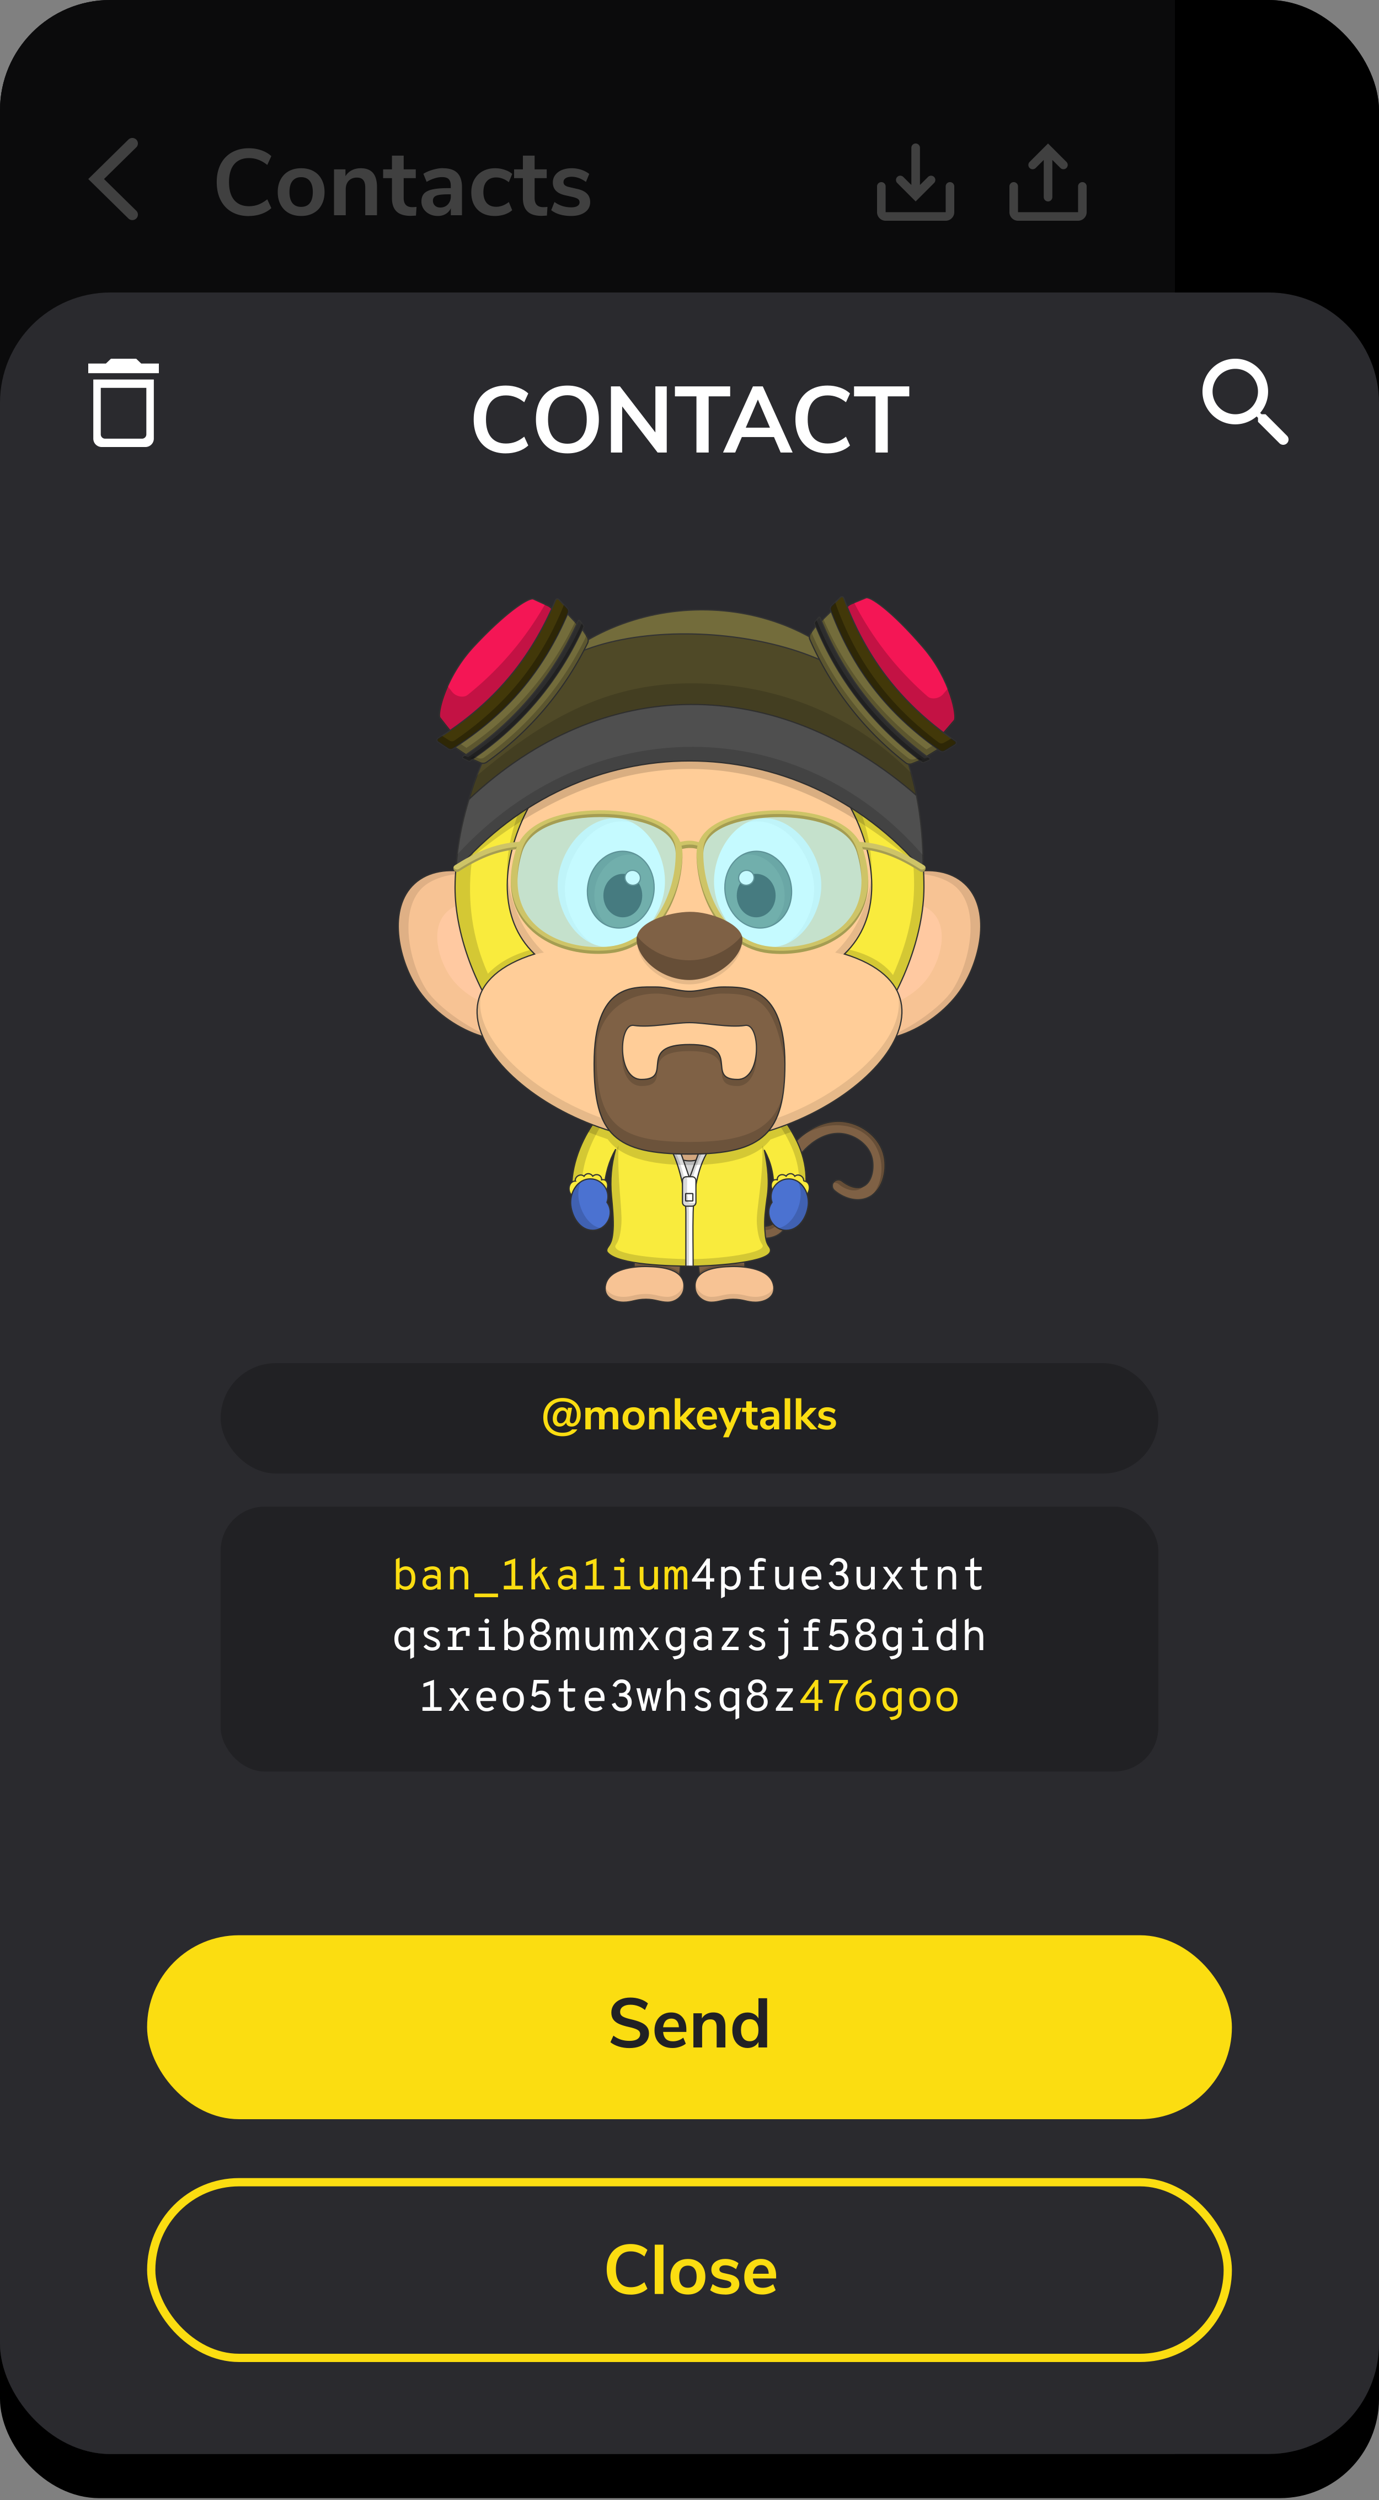 <svg xmlns="http://www.w3.org/2000/svg" width="250" height="453" fill="none" xmlns:v="https://vecta.io/nano"><rect width="100%" height="100%" fill="#808080" stroke="none"/><style><![CDATA[.B{fill:#000}.C{stroke:#333}.D{stroke-width:.22}.E{stroke-miterlimit:10}.F{fill-opacity:.15}.G{fill:#fff}.H{fill-opacity:.2}.I{fill:#7f6145}.J{fill-opacity:.1}.K{fill:#f7c394}.L{fill:#736c3b}.M{fill:#cec467}.N{fill:#fbdd11}.O{fill-opacity:.3}.P{fill:#212124}.Q{fill-rule:evenodd}.R{fill:#f9eb3d}.S{stroke-linejoin:round}]]></style><rect y="8" width="250" height="444.667" rx="18" class="B"/><g clip-path="url(#A)"><path d="M0 0h250v444.667H0z" class="B"/><path fill="#2a2a2e" d="M0-1h213v446H0z"/><g class="G"><path d="M195.444 33.778v4.667h-10.888v-4.667c0-.43-.35-.778-.778-.778a.778.778 0 0 0-.778.778v4.667C183 39.3 183.7 40 184.556 40h10.888c.856 0 1.556-.7 1.556-1.556v-4.667a.778.778 0 0 0-1.556 0zm-4.666-4.8l1.465 1.459c.303.302.795.302 1.098-.001a.777.777 0 0 0 0-1.097L190 26l-3.34 3.341a.777.777 0 0 0 0 1.097c.303.303.795.303 1.098.001l1.465-1.459v6.743a.778.778 0 0 0 1.556 0V28.98zm-19.334 4.8v4.667h-10.888v-4.667c0-.43-.35-.778-.778-.778a.778.778 0 0 0-.778.778v4.667C159 39.3 159.7 40 160.556 40h10.888c.856 0 1.556-.7 1.556-1.556v-4.667a.778.778 0 0 0-1.556 0zm-4.666-.257l1.465-1.459c.303-.302.795-.302 1.098.001a.777.777 0 0 1 0 1.097L166 36.5l-3.34-3.341a.777.777 0 0 1 0-1.097c.303-.303.795-.303 1.098-.001l1.465 1.459V26.778a.778.778 0 0 1 1.556 0v6.743zm-142.072-8.229c-.397-.39-1.032-.39-1.429 0L16 32.441l7.277 7.148c.397.39 1.032.39 1.429 0a.984.984 0 0 0 .012-1.391l-.012-.012-5.848-5.745 5.848-5.745a.984.984 0 0 0 .012-1.391l-.012-.012zm20.4 13.861c-1.179 0-2.2-.249-3.094-.748-.873-.5-1.547-1.23-2.023-2.16-.465-.929-.697-2.012-.697-3.247s.232-2.312.697-3.23c.476-.929 1.15-1.643 2.023-2.142.884-.5 1.915-.765 3.094-.765.805 0 1.564.125 2.278.374s1.315.601 1.802 1.054l-.73 1.598c-.544-.431-1.082-.742-1.615-.935-.533-.204-1.099-.306-1.7-.306-1.156 0-2.051.374-2.686 1.122-.623.748-.935 1.825-.935 3.23 0 1.417.312 2.5.935 3.247.635.748 1.53 1.122 2.686 1.122.601 0 1.167-.096 1.7-.3.533-.204 1.07-.521 1.615-.952l.73 1.598c-.487.453-1.088.805-1.802 1.054s-1.473.374-2.278.374zm9.497-.017c-.85 0-1.598-.176-2.244-.527-.635-.351-1.128-.856-1.48-1.513s-.527-1.422-.527-2.295.176-1.632.527-2.278c.351-.657.844-1.162 1.48-1.513.646-.351 1.394-.527 2.244-.527s1.592.176 2.227.527c.646.351 1.14.856 1.48 1.513.351.646.527 1.405.527 2.278s-.176 1.638-.527 2.295c-.34.657-.833 1.162-1.48 1.513-.635.351-1.377.527-2.227.527zm-.017-1.65c.691 0 1.218-.227 1.58-.68s.544-1.122.544-2.006c0-.873-.181-1.536-.544-2-.363-.465-.884-.697-1.564-.697s-1.207.232-1.58.697c-.363.453-.544 1.116-.544 2 0 .884.181 1.553.544 2.006s.884.68 1.564.68zm10.8-7.004c.997 0 1.74.283 2.227.85s.73 1.422.73 2.567V39h-2.125v-4.98c0-.646-.125-1.116-.374-1.4-.238-.295-.618-.442-1.14-.442-.612 0-1.105.193-1.48.578-.363.385-.544.9-.544 1.547V39h-2.125v-8.313h2.074v1.24c.283-.465.663-.822 1.14-1.07s1.014-.374 1.615-.374zm9.344 7.055c.249 0 .5-.017.782-.05l-.102 1.58-.935.05c-1.167 0-2.029-.266-2.584-.8-.555-.544-.833-1.349-.833-2.414v-3.62h-1.598v-1.598h1.598v-2.482h2.125v2.482h2.193v1.598h-2.193v3.587c0 1.111.516 1.666 1.547 1.666zm5.573-7.055c1.167 0 2.034.283 2.6.85s.85 1.439.85 2.618V39h-2.023v-1.275c-.193.442-.499.788-.918 1.037-.408.249-.884.374-1.428.374-.555 0-1.06-.113-1.513-.34s-.81-.538-1.07-.935-.4-.839-.4-1.326c0-.612.153-1.094.46-1.445.317-.351.827-.606 1.53-.765s1.672-.238 2.907-.238h.425v-.4c0-.567-.125-.975-.374-1.224-.238-.249-.64-.374-1.207-.374-.442 0-.907.079-1.394.238-.476.147-.946.357-1.4.63l-.595-1.462c.465-.295 1.026-.538 1.683-.73s1.281-.3 1.87-.3zm-.493 7.123c.567 0 1.026-.187 1.377-.56.363-.385.544-.878.544-1.48v-.357h-.306c-.759 0-1.349.034-1.768.102s-.72.187-.9.357-.272.402-.272.697c0 .363.125.663.374.9.249.227.567.34.952.34zm9.872 1.53c-.873 0-1.632-.176-2.278-.527-.635-.351-1.122-.85-1.462-1.496s-.5-1.4-.5-2.26.176-1.621.527-2.278c.363-.669.873-1.184 1.53-1.547s1.417-.544 2.278-.544a5.201 5.201 0 0 1 1.717.289c.567.181 1.02.431 1.36.748l-.612 1.496c-.351-.283-.725-.499-1.122-.646-.385-.147-.771-.22-1.156-.22-.737 0-1.3.232-1.717.697-.408.453-.612 1.111-.612 1.972 0 .85.204 1.507.612 1.972.408.453.98.68 1.717.68.385 0 .771-.074 1.156-.22.397-.147.771-.363 1.122-.646l.612 1.48c-.363.329-.827.589-1.394.782-.567.181-1.156.272-1.768.272zm8.787-1.598c.249 0 .5-.017.782-.05l-.102 1.58-.935.05c-1.167 0-2.029-.266-2.584-.8-.555-.544-.833-1.349-.833-2.414v-3.62h-1.598v-1.598h1.598v-2.482h2.125v2.482h2.193v1.598h-2.193v3.587c0 1.111.516 1.666 1.547 1.666zm5.063 1.598c-.736 0-1.416-.091-2.04-.272-.612-.181-1.133-.442-1.564-.782l.595-1.48c.884.646 1.9.97 3.043.97.488 0 .856-.079 1.105-.238.26-.159.4-.385.4-.68 0-.249-.1-.442-.272-.578s-.48-.261-.935-.374l-1.36-.306c-.77-.17-1.343-.448-1.717-.833s-.56-.884-.56-1.496c0-.5.142-.958.425-1.343.295-.397.697-.703 1.207-.918.522-.215 1.122-.323 1.802-.323.6 0 1.156.091 1.7.272.556.181 1.043.436 1.462.765l-.595 1.445c-.86-.623-1.722-.935-2.584-.935-.464 0-.827.085-1.088.255s-.4.408-.4.714c0 .227.08.414.238.56.17.147.437.261.8.34l1.4.323c.828.181 1.434.47 1.82.867.386.385.578.895.578 1.53 0 .771-.3 1.383-.935 1.836s-1.467.68-2.533.68z"/></g><path fill-opacity=".75" d="M0 0h250v444.667H0z" class="B"/><path d="M0 73c0-11.046 8.954-20 20-20h210c11.046 0 20 8.954 20 20v372H0V73z" fill="#2a2a2e"/><rect x="40" y="273" width="170" height="48" rx="8" class="P"/><path d="M73.586 288.096c-.437 0-.816-.15-1.136-.448V288h-.68v-5.448l.68-.328v2.064c.128-.144.291-.26.488-.344a1.561 1.561 0 0 1 .624-.128c.528 0 .949.192 1.264.576s.472.9.472 1.56c0 .688-.152 1.22-.456 1.592-.299.368-.717.552-1.256.552zm-.104-.632c.368 0 .645-.133.832-.4.192-.267.288-.637.288-1.112 0-.49-.096-.864-.288-1.12-.187-.26-.464-.392-.832-.392-.235 0-.445.06-.632.176-.181.112-.315.237-.4.376v1.912c.107.176.251.315.432.416s.381.144.6.144zm4.569.632c-.443 0-.797-.117-1.064-.352-.267-.24-.4-.58-.4-1.024s.149-.78.448-1.008c.304-.23.677-.344 1.12-.344.405 0 .773.088 1.104.264v-.312c0-.608-.288-.912-.864-.912-.421 0-.853.144-1.296.432l-.2-.568c.491-.304 1.011-.456 1.56-.456.176 0 .341.02.496.064.155.037.307.107.456.208.155.096.275.245.36.448.091.203.136.448.136.736V288h-.648v-.376c-.341.315-.744.472-1.208.472zm.088-.592c.427 0 .8-.187 1.12-.56v-.704a1.93 1.93 0 0 0-1.024-.288c-.288 0-.528.067-.72.2s-.288.317-.288.568c0 .235.08.424.24.568s.384.216.672.216zm5.249-3.688c.496 0 .872.147 1.128.44s.384.76.384 1.4V288h-.68v-2.432c0-.39-.088-.675-.264-.856-.171-.18-.4-.272-.688-.272-.672 0-1.008.37-1.008 1.112V288h-.68v-4.088h.64v.488c.245-.39.635-.584 1.168-.584zm2.617 5.6v-.664h4.288v.664h-4.288zm7.409-2.08h1.376V288h-3.456v-.664h1.392v-4.024l-1.224.408v-.664l1.912-.68v4.96zm5.593.664l-1.264-2.488-.728.744V288h-.68v-5.448l.68-.328v3.256l1.488-1.568h.8l-1.08 1.104 1.528 2.984h-.744zm3.61.096c-.443 0-.798-.117-1.064-.352-.267-.24-.4-.58-.4-1.024s.15-.78.448-1.008.677-.344 1.12-.344c.405 0 .773.088 1.104.264v-.312c0-.608-.288-.912-.864-.912-.422 0-.854.144-1.296.432l-.2-.568c.5-.304 1-.456 1.56-.456.176 0 .34.02.496.064.154.037.306.107.456.208s.274.245.36.448.136.448.136.736V288h-.648v-.376c-.342.315-.744.472-1.208.472zm.088-.592c.426 0 .8-.187 1.12-.56v-.704c-.315-.192-.656-.288-1.024-.288-.288 0-.528.067-.72.2s-.288.317-.288.568c0 .235.08.424.24.568s.384.216.672.216zm5.45-.168h1.376V288h-3.456v-.664h1.392v-4.024l-1.224.408v-.664l1.912-.68v4.96zm4.657-4.176a.429.429 0 0 1-.424-.424c0-.123.04-.227.12-.312.085-.085.187-.128.304-.128.123 0 .224.043.304.128s.128.19.128.312-.043.224-.128.304-.18.12-.304.12zm.344 4.232h1.128V288h-2.936v-.608h1.128v-2.872h-1.128v-.608h1.808v3.48zm4.353.704c-.517 0-.904-.147-1.16-.44-.25-.3-.376-.78-.376-1.44v-2.304h.688v2.392c0 .4.083.693.248.88.17.18.398.272.68.272.667 0 1-.38 1-1.136v-2.408h.696V288h-.696v-.4c-.256.33-.616.496-1.08.496zm6.098-4.28c.34 0 .592.112.752.336.165.224.248.584.248 1.08V288h-.664v-2.504c0-.373-.032-.64-.096-.8s-.192-.24-.384-.24c-.198 0-.344.1-.44.296s-.144.46-.144.784V288h-.664v-2.576c0-.31-.032-.547-.096-.712-.06-.17-.18-.256-.36-.256-.198 0-.35.1-.456.304-.107.197-.16.456-.16.776V288h-.664v-4.088h.624v.528c.16-.416.424-.624.792-.624.202 0 .373.06.512.184s.234.27.288.44c.23-.416.533-.624.912-.624zM147.67 310v-1.416H145.1v-.384l2.712-3.8h.544v3.576h.776v.608h-.776V310h-.688zm0-2.024v-2.432l-1.688 2.432h1.688zm2.65-3.576h3.4v.512c-.34.395-.632.827-.872 1.296s-.41.936-.528 1.4-.192.877-.24 1.256-.072.757-.072 1.136h-.688c.005-.95.128-1.82.368-2.616.24-.8.656-1.59 1.248-2.368h-2.616v-.616zm6.64 5.696c-.592 0-1.048-.2-1.368-.6s-.48-.928-.48-1.568c0-.843.27-1.608.808-2.296s1.24-1.13 2.104-1.328v.584c-.485.133-.928.397-1.328.792-.395.39-.643.816-.744 1.28.267-.304.65-.456 1.152-.456.475 0 .87.173 1.184.52s.472.755.472 1.224c0 .528-.173.968-.52 1.32s-.773.528-1.28.528zm-.016-.632c.336 0 .61-.107.824-.32.213-.22.32-.496.32-.832 0-.352-.104-.637-.312-.856s-.485-.336-.832-.336c-.336 0-.613.112-.832.336-.213.224-.32.51-.32.856 0 .33.11.605.328.824s.493.328.824.328zm4.61 2.216l-.336-.544c.598-.037 1.008-.144 1.232-.32.23-.17.344-.41.344-.72v-.496c-.24.33-.608.496-1.104.496-.5 0-.898-.187-1.224-.56s-.488-.9-.488-1.584c0-.656.16-1.176.48-1.56s.742-.576 1.264-.576c.46 0 .816.147 1.072.44v-.344h.68v3.904c0 .64-.168 1.1-.504 1.384-.33.283-.802.443-1.416.48zm.28-2.216c.192 0 .374-.05.544-.152.176-.107.315-.253.416-.44v-1.88c-.1-.17-.242-.304-.424-.4-.176-.1-.354-.152-.536-.152-.378 0-.666.13-.864.392s-.296.63-.296 1.12c0 .47.107.84.32 1.112.214.267.494.4.84.4zm6.322.056c-.347.384-.81.576-1.392.576s-1.046-.19-1.392-.568-.52-.9-.52-1.568c0-.66.173-1.184.52-1.568s.8-.576 1.392-.576 1.05.19 1.392.568.52.9.52 1.568c0 .66-.174 1.184-.52 1.568zm-1.392-.056c.384 0 .682-.133.896-.4.213-.272.32-.643.32-1.112 0-.475-.104-.845-.312-1.112s-.5-.4-.904-.4-.696.133-.904.4c-.208.26-.312.635-.312 1.12 0 .47.104.837.312 1.104s.514.4.904.4zm6.305.056c-.347.384-.81.576-1.392.576s-1.046-.19-1.392-.568-.52-.9-.52-1.568c0-.66.173-1.184.52-1.568s.8-.576 1.392-.576 1.05.19 1.392.568.52.9.52 1.568c0 .66-.174 1.184-.52 1.568zm-1.392-.056c.384 0 .682-.133.896-.4.213-.272.32-.643.32-1.112 0-.475-.104-.845-.312-1.112s-.5-.4-.904-.4-.696.133-.904.4c-.208.26-.312.635-.312 1.12 0 .47.104.837.312 1.104.213.267.514.4.904.4z" class="N"/><path d="M128.016 288v-1.416h-2.568v-.384l2.712-3.8h.544v3.576h.776v.608h-.776V288h-.688zm0-2.024v-2.432l-1.688 2.432h1.688zm2.713 3.64v-5.704h.68v.352c.31-.3.675-.448 1.096-.448.55 0 .98.192 1.296.576.32.384.48.904.48 1.56 0 .667-.163 1.192-.488 1.576-.325.38-.747.568-1.264.568-.47 0-.843-.16-1.12-.48v1.672l-.68.328zm1.712-2.152c.363 0 .643-.13.84-.392.203-.26.304-.635.304-1.12 0-.464-.104-.832-.312-1.104s-.488-.408-.856-.408c-.453 0-.79.187-1.008.56v1.912c.272.368.616.552 1.032.552zm5.593-4.544c-.234 0-.397.045-.488.136-.085.085-.128.21-.128.376v.48h1.184v.608h-1.184v2.872h1.088V288h-2.632v-.608h.864v-2.872h-.864v-.608h.864v-.6c0-.363.112-.62.336-.776s.5-.232.856-.232c.326 0 .624.064.896.192v.592c-.24-.112-.504-.168-.792-.168zm4.04 5.176c-.517 0-.904-.147-1.16-.44-.25-.3-.376-.78-.376-1.44v-2.304h.688v2.392c0 .4.083.693.248.88.17.18.398.272.68.272.667 0 1-.38 1-1.136v-2.408h.696V288h-.696v-.4c-.256.33-.616.496-1.08.496zm6.826-2.32c0 .176-.008.325-.024.448h-2.856c.053.395.18.704.384.928s.477.328.808.328c.346 0 .664-.117.952-.352l.384.448c-.384.347-.838.52-1.36.52-.57 0-1.027-.203-1.368-.608-.336-.405-.504-.917-.504-1.536 0-.667.168-1.19.504-1.568.34-.38.797-.568 1.368-.568.5 0 .912.165 1.232.496s.48.82.48 1.464zm-2.896-.144h2.216c-.01-.432-.118-.74-.32-.928s-.44-.28-.712-.28c-.363 0-.646.107-.848.32s-.3.51-.336.888zm6 2.464c-.88 0-1.477-.437-1.792-1.312l.632-.264c.24.62.63.928 1.168.928.32 0 .584-.085.792-.256s.312-.424.312-.744-.1-.565-.296-.752c-.197-.192-.483-.288-.856-.288h-.416v-.64h.36c.3 0 .54-.083.72-.248.18-.17.272-.395.272-.672 0-.267-.085-.483-.256-.648s-.38-.248-.624-.248c-.464 0-.803.26-1.016.776l-.632-.248a1.958 1.958 0 0 1 .608-.84c.283-.224.624-.336 1.024-.336.464 0 .848.136 1.152.408s.456.624.456 1.056c0 .25-.064.488-.192.712-.128.22-.3.387-.512.504.288.117.515.3.68.552s.248.55.248.896c0 .485-.176.885-.528 1.2-.352.31-.787.464-1.304.464zm4.81 0c-.517 0-.904-.147-1.16-.44-.25-.3-.376-.78-.376-1.44v-2.304h.688v2.392c0 .4.083.693.248.88.17.18.397.272.68.272.667 0 1-.38 1-1.136v-2.408h.696V288h-.696v-.4c-.256.33-.616.496-1.08.496zm3.145-.096l1.512-2.112-1.416-1.976h.76l.832 1.16.2.304c.006-.01.032-.053.08-.128l.12-.176.832-1.16h.76l-1.416 1.976 1.512 2.112h-.76l-.928-1.296-.12-.168-.08-.136-.104.152-.096.152-.928 1.296h-.76zm7.17.096c-.694 0-1.04-.34-1.04-1.024v-2.552h-.936v-.608h.936v-1.352l.68-.336v1.688h1.376v.608h-1.376v2.336c0 .203.04.357.12.464.085.1.242.152.472.152.25 0 .5-.075.752-.224l-.08.664c-.235.123-.536.184-.904.184zm4.697-4.28c.496 0 .872.147 1.128.44s.384.76.384 1.4V288h-.68v-2.432c0-.39-.088-.675-.264-.856s-.4-.272-.688-.272c-.672 0-1.008.37-1.008 1.112V288h-.68v-4.088h.64v.488c.245-.39.634-.584 1.168-.584zm5.13 4.28c-.693 0-1.04-.34-1.04-1.024v-2.552h-.936v-.608h.936v-1.352l.68-.336v1.688h1.376v.608h-1.376v2.336c0 .203.04.357.12.464.085.1.243.152.472.152.25 0 .5-.075.752-.224l-.08.664c-.235.123-.536.184-.904.184zM74.378 300.6v-1.984c-.293.32-.659.48-1.096.48-.539 0-.971-.19-1.296-.568-.32-.38-.48-.9-.48-1.568 0-.66.157-1.184.472-1.568.32-.384.757-.576 1.312-.576.395 0 .757.15 1.088.448v-.352h.68v5.376l-.68.312zm-1.04-2.136c.389 0 .736-.19 1.04-.568V296c-.219-.373-.552-.56-1-.56-.363 0-.648.144-.856.432-.208.283-.312.645-.312 1.088 0 .49.096.864.288 1.12s.472.384.84.384zm4.969.632c-.299 0-.584-.064-.856-.192-.267-.133-.491-.31-.672-.528l.464-.408c.325.357.696.536 1.112.536.229 0 .419-.045.568-.136s.224-.23.224-.4c0-.1-.027-.192-.08-.272-.048-.08-.133-.155-.256-.224l-.304-.16c-.085-.043-.219-.1-.4-.168l-.512-.224c-.123-.064-.253-.147-.392-.248-.133-.1-.232-.216-.296-.344-.059-.128-.088-.277-.088-.448 0-.32.133-.576.4-.768.272-.197.616-.296 1.032-.296.587 0 1.064.21 1.432.632l-.456.376c-.299-.277-.629-.416-.992-.416-.24 0-.432.043-.576.128-.139.085-.208.2-.208.344 0 .155.072.28.216.376.149.096.376.203.68.32l.064.024.4.168c.085.032.203.09.352.176.155.085.267.168.336.248s.133.187.192.32.088.272.088.432c0 .357-.133.64-.4.848-.261.203-.619.304-1.072.304zm5.937-4.28c.379 0 .677.064.896.192v1.416h-.68v-.928c-.053-.005-.136-.008-.248-.008-.416 0-.768.1-1.056.304-.283.203-.424.488-.424.856v1.744h1.192V299h-2.744v-.608h.856v-2.872h-.856v-.608h1.504v.712c.139-.245.355-.44.648-.584.299-.15.603-.224.912-.224zm4.001-.656c-.117 0-.219-.04-.304-.12a.429.429 0 0 1-.12-.304c0-.123.04-.227.12-.312.085-.085.187-.128.304-.128.123 0 .224.043.304.128a.423.423 0 0 1 .128.312c0 .123-.043.224-.128.304-.08.08-.181.12-.304.12zm.344 4.232h1.128V299h-2.936v-.608H87.9v-2.872h-1.128v-.608H88.6v3.48zm4.649.704c-.437 0-.816-.15-1.136-.448V299h-.68v-5.448l.68-.328v2.064c.128-.144.291-.26.488-.344s.405-.128.624-.128c.528 0 .949.192 1.264.576s.472.9.472 1.56c0 .688-.152 1.22-.456 1.592-.299.368-.717.552-1.256.552zm-.104-.632c.368 0 .645-.133.832-.4.192-.267.288-.637.288-1.112 0-.49-.096-.864-.288-1.12-.187-.26-.464-.392-.832-.392-.235 0-.445.06-.632.176-.181.112-.315.237-.4.376v1.912c.107.176.251.315.432.416s.381.144.6.144zm6.201.152c-.352.32-.805.48-1.36.48s-1.011-.16-1.368-.48c-.352-.325-.528-.733-.528-1.224 0-.336.091-.637.272-.904.187-.272.427-.464.72-.576a1.212 1.212 0 0 1-.544-.464c-.133-.208-.2-.437-.2-.688 0-.405.155-.75.464-1.032.315-.283.709-.424 1.184-.424s.867.14 1.176.424c.315.283.472.627.472 1.032 0 .25-.067.48-.2.688s-.317.363-.552.464c.299.117.539.31.72.576.187.267.28.568.28.904 0 .49-.179.9-.536 1.224zm-2.056-3.176c.176.155.408.232.696.232s.52-.077.696-.232.264-.363.264-.608c0-.272-.091-.49-.272-.656-.181-.17-.411-.256-.688-.256-.283 0-.515.085-.696.256-.176.165-.264.384-.264.656 0 .245.088.448.264.608zm.696 3.032c.347 0 .632-.104.856-.312s.336-.485.336-.832c0-.315-.112-.58-.336-.8-.224-.224-.509-.336-.856-.336-.352 0-.64.112-.864.336-.219.22-.328.485-.328.8 0 .352.109.632.328.84.224.203.512.304.864.304zm5.978-3.656c.34 0 .592.112.752.336s.248.584.248 1.08V299h-.664v-2.504c0-.373-.032-.64-.096-.8s-.192-.24-.384-.24c-.198 0-.344.1-.44.296s-.144.46-.144.784V299h-.664v-2.576c0-.31-.032-.547-.096-.712-.06-.17-.18-.256-.36-.256-.198 0-.35.1-.456.304-.107.197-.16.456-.16.776V299h-.664v-4.088h.624v.528c.16-.416.424-.624.792-.624.202 0 .373.06.512.184s.234.27.288.44c.23-.416.533-.624.912-.624zm3.73 4.28c-.517 0-.904-.147-1.16-.44-.25-.3-.376-.78-.376-1.44v-2.304h.688v2.392c0 .4.083.693.248.88.17.18.397.272.68.272.667 0 1-.38 1-1.136v-2.408h.696V299h-.696v-.4c-.256.33-.616.496-1.08.496zm6.097-4.28c.34 0 .592.112.752.336.165.224.248.584.248 1.08V299h-.664v-2.504c0-.373-.032-.64-.096-.8s-.192-.24-.384-.24-.344.1-.44.296-.144.46-.144.784V299h-.664v-2.576c0-.31-.032-.547-.096-.712-.06-.17-.18-.256-.36-.256-.197 0-.35.1-.456.304-.107.197-.16.456-.16.776V299h-.664v-4.088h.624v.528c.16-.416.424-.624.792-.624.203 0 .373.06.512.184s.235.27.288.44c.23-.416.533-.624.912-.624zm1.96 4.184l1.512-2.112-1.416-1.976h.76l.832 1.16.2.304c.006-.01.032-.053.08-.128l.12-.176.832-1.16h.76l-1.416 1.976 1.512 2.112h-.76l-.928-1.296-.12-.168-.08-.136-.104.152-.096.152L116.5 299h-.76zm6.506 1.68l-.336-.544c.597-.037 1.008-.144 1.232-.32.23-.17.344-.41.344-.72v-.496c-.24.33-.608.496-1.104.496-.49 0-.9-.187-1.224-.56s-.488-.9-.488-1.584c0-.656.16-1.176.48-1.56s.74-.576 1.264-.576c.458 0 .816.147 1.072.44v-.344h.68v3.904c0 .64-.168 1.1-.504 1.384s-.803.443-1.416.48zm.28-2.216c.192 0 .373-.05.544-.152.176-.107.314-.253.416-.44v-1.88c-.102-.17-.243-.304-.424-.4s-.355-.152-.536-.152c-.38 0-.667.13-.864.392s-.296.63-.296 1.12c0 .47.106.84.32 1.112.213.267.493.4.84.4zm4.657.632c-.443 0-.798-.117-1.064-.352-.267-.24-.4-.58-.4-1.024s.15-.78.448-1.008.677-.344 1.12-.344c.405 0 .773.088 1.104.264v-.312c0-.608-.288-.912-.864-.912-.422 0-.854.144-1.296.432l-.2-.568c.5-.304 1-.456 1.56-.456.176 0 .34.02.496.064.154.037.306.107.456.208s.274.245.36.448.136.448.136.736V299h-.648v-.376c-.342.315-.744.472-1.208.472zm.088-.592c.426 0 .8-.187 1.12-.56v-.704c-.315-.192-.656-.288-1.024-.288-.288 0-.528.067-.72.2s-.288.317-.288.568c0 .235.08.424.24.568s.384.216.672.216zm3.56.496v-.464l2.184-3.016h-2.024v-.608h2.912v.448l-2.192 3.032h2.184V299h-3.064zm6.433.096a1.989 1.989 0 0 1-.856-.192c-.266-.133-.5-.31-.672-.528l.464-.408c.326.357.696.536 1.112.536.23 0 .42-.045.568-.136s.224-.23.224-.4c0-.1-.026-.192-.08-.272-.048-.08-.133-.155-.256-.224l-.304-.16c-.085-.043-.218-.1-.4-.168l-.512-.224c-.122-.064-.253-.147-.392-.248-.133-.1-.232-.216-.296-.344-.058-.128-.088-.277-.088-.448 0-.32.134-.576.4-.768.272-.197.616-.296 1.032-.296.587 0 1.064.21 1.432.632l-.456.376c-.298-.277-.63-.416-.992-.416-.24 0-.432.043-.576.128-.138.085-.208.2-.208.344 0 .155.072.28.216.376.15.096.376.203.68.32l.064.024.4.168c.086.032.203.09.352.176.155.085.267.168.336.248s.134.187.192.32.088.272.088.432c0 .357-.133.64-.4.848-.26.203-.618.304-1.072.304zm5.593-5.056c-.08.08-.18.12-.304.12s-.224-.04-.304-.12a.429.429 0 0 1-.12-.304c0-.123.04-.227.12-.312.086-.085.187-.128.304-.128.123 0 .224.043.304.128.086.085.128.19.128.312s-.042.224-.128.304zm.04.872v4.224c0 .512-.125.89-.376 1.136-.245.245-.634.39-1.168.432l-.328-.56c.47-.06.784-.163.944-.312.166-.144.248-.39.248-.736v-3.576h-1.128v-.608h1.808zm4.962-.992c-.235 0-.398.045-.488.136-.086.085-.128.21-.128.376v.48h1.184v.608h-1.184v2.872h1.088V299H145.7v-.608h.864v-2.872h-.864v-.608h.864v-.6c0-.363.112-.62.336-.776s.51-.232.856-.232c.325 0 .624.064.896.192v.592c-.24-.112-.504-.168-.792-.168zm4.017 5.176c-.368 0-.7-.067-.992-.2s-.515-.29-.664-.472l.392-.512c.38.368.8.552 1.264.552.357 0 .65-.12.88-.36.235-.245.352-.547.352-.904 0-.347-.093-.632-.28-.856-.18-.224-.43-.336-.744-.336-.41 0-.76.165-1.048.496l-.608-.224.376-2.88h2.704v.64h-2.112l-.256 1.712c.283-.267.632-.4 1.048-.4.485 0 .877.17 1.176.512s.456.776.456 1.304-.18.98-.536 1.36-.827.568-1.408.568zm6.417-.48c-.352.32-.805.48-1.36.48s-1.01-.16-1.368-.48-.528-.733-.528-1.224c0-.336.09-.637.272-.904.187-.272.427-.464.72-.576-.23-.1-.41-.256-.544-.464s-.2-.437-.2-.688c0-.405.155-.75.464-1.032.315-.283.71-.424 1.184-.424s.867.14 1.176.424c.315.283.472.627.472 1.032 0 .25-.067.48-.2.688s-.317.363-.552.464c.3.117.54.31.72.576.187.267.28.568.28.904 0 .49-.18.9-.536 1.224zm-2.056-3.176c.176.155.408.232.696.232s.52-.077.696-.232.264-.363.264-.608c0-.272-.09-.49-.272-.656-.18-.17-.41-.256-.688-.256-.283 0-.515.085-.696.256-.176.165-.264.384-.264.656 0 .245.088.448.264.608zm.696 3.032c.347 0 .632-.104.856-.312s.336-.485.336-.832c0-.315-.112-.58-.336-.8-.224-.224-.51-.336-.856-.336s-.64.112-.864.336c-.22.22-.328.485-.328.8 0 .352.11.632.328.84.224.203.512.304.864.304zm4.617 2.208l-.336-.544c.598-.037 1.008-.144 1.232-.32.23-.17.344-.41.344-.72v-.496c-.24.33-.608.496-1.104.496-.5 0-.898-.187-1.224-.56s-.488-.9-.488-1.584c0-.656.16-1.176.48-1.56s.742-.576 1.264-.576c.46 0 .816.147 1.072.44v-.344h.68v3.904c0 .64-.168 1.1-.504 1.384-.33.283-.802.443-1.416.48zm.28-2.216c.192 0 .374-.05.544-.152.176-.107.315-.253.416-.44v-1.88c-.1-.17-.242-.304-.424-.4-.176-.1-.354-.152-.536-.152-.378 0-.666.13-.864.392s-.296.63-.296 1.12c0 .47.107.84.32 1.112.214.267.494.4.84.4zm5.026-4.304c-.118 0-.22-.04-.304-.12a.429.429 0 0 1-.12-.304c0-.123.04-.227.12-.312s.186-.128.304-.128.224.043.304.128.128.19.128.312-.043.224-.128.304-.182.12-.304.12zm.344 4.232h1.128V299h-2.936v-.608h1.128v-2.872h-1.128v-.608h1.808v3.48zm4.345.704c-.544 0-.974-.192-1.288-.576s-.472-.907-.472-1.568.157-1.18.472-1.56c.32-.384.746-.576 1.28-.576.437 0 .805.128 1.104.384v-1.648l.68-.328V299h-.68v-.336c-.267.288-.632.432-1.096.432zm.088-.632c.458 0 .794-.187 1.008-.56v-1.936c-.235-.352-.574-.528-1.016-.528-.368 0-.65.13-.848.392s-.296.635-.296 1.12c0 .437.104.8.312 1.088.208.283.488.424.84.424zm3.297.536v-5.456l.68-.32v2.128c.256-.357.632-.536 1.128-.536s.872.147 1.128.44.384.76.384 1.4V299h-.68v-2.432c0-.39-.088-.675-.264-.856-.17-.18-.4-.272-.688-.272-.672 0-1.008.37-1.008 1.112V299h-.68zm-96.256 10.336h1.376V310h-3.456v-.664h1.392v-4.024l-1.224.408v-.664l1.912-.68v4.96zm2.673.664l1.512-2.112-1.416-1.976h.76l.832 1.16.2.304c.005-.01.032-.053.08-.128l.12-.176.832-1.16h.76l-1.416 1.976 1.512 2.112h-.76l-.928-1.296-.12-.168-.08-.136-.104.152-.096.152-.928 1.296h-.76zm8.593-2.224c0 .176-.008.325-.024.448h-2.856c.053.395.181.704.384.928.208.22.477.328.808.328.347 0 .664-.117.952-.352l.384.448c-.384.347-.837.52-1.36.52-.571 0-1.027-.203-1.368-.608-.336-.405-.504-.917-.504-1.536 0-.667.168-1.19.504-1.568.341-.38.797-.568 1.368-.568.501 0 .912.165 1.232.496s.48.82.48 1.464zm-2.896-.144h2.216c-.011-.432-.117-.74-.32-.928s-.44-.28-.712-.28c-.363 0-.645.107-.848.32-.197.213-.309.51-.336.888zm7.409 1.888c-.347.384-.811.576-1.392.576s-1.045-.19-1.392-.568-.52-.9-.52-1.568c0-.66.173-1.184.52-1.568s.811-.576 1.392-.576c.587 0 1.051.19 1.392.568.347.38.52.9.52 1.568 0 .66-.173 1.184-.52 1.568zm-1.392-.056c.384 0 .683-.133.896-.4.213-.272.32-.643.32-1.112 0-.475-.104-.845-.312-1.112s-.509-.4-.904-.4-.696.133-.904.4c-.208.26-.312.635-.312 1.12 0 .47.104.837.312 1.104.213.267.515.4.904.4zm4.769.632c-.368 0-.699-.067-.992-.2s-.515-.29-.664-.472l.392-.512c.379.368.8.552 1.264.552.357 0 .651-.12.88-.36.235-.245.352-.547.352-.904 0-.347-.093-.632-.28-.856-.181-.224-.429-.336-.744-.336-.411 0-.76.165-1.048.496l-.608-.224.376-2.88h2.704v.64h-2.112l-.256 1.712c.283-.267.632-.4 1.048-.4.485 0 .877.17 1.176.512.304.34.456.776.456 1.304s-.179.98-.536 1.36-.827.568-1.408.568zm5.426 0c-.694 0-1.04-.34-1.04-1.024v-2.552h-.936v-.608h.936v-1.352l.68-.336v1.688h1.376v.608h-1.376v2.336c0 .203.04.357.12.464.085.1.242.152.472.152.25 0 .5-.075.752-.224l-.08.664c-.235.123-.536.184-.904.184zm6.337-2.32c0 .176-.008.325-.024.448h-2.856c.053.395.18.704.384.928s.477.328.808.328c.347 0 .664-.117.952-.352l.384.448c-.384.347-.837.52-1.36.52-.57 0-1.027-.203-1.368-.608s-.504-.917-.504-1.536c0-.667.168-1.19.504-1.568s.797-.568 1.368-.568c.5 0 .912.165 1.232.496s.48.82.48 1.464zm-2.896-.144h2.216c-.01-.432-.117-.74-.32-.928s-.44-.28-.712-.28c-.363 0-.645.107-.848.32-.197.213-.31.51-.336.888zm6 2.464c-.88 0-1.477-.437-1.792-1.312l.632-.264c.24.62.63.928 1.168.928.32 0 .584-.085.792-.256s.312-.424.312-.744-.1-.565-.296-.752c-.197-.192-.483-.288-.856-.288h-.416v-.64h.36c.3 0 .54-.083.72-.248.18-.17.272-.395.272-.672 0-.267-.085-.483-.256-.648s-.38-.248-.624-.248c-.464 0-.803.26-1.016.776l-.632-.248a1.958 1.958 0 0 1 .608-.84c.283-.224.624-.336 1.024-.336.464 0 .848.136 1.152.408s.456.624.456 1.056c0 .25-.064.488-.192.712-.128.22-.3.387-.512.504.288.117.515.3.68.552s.248.55.248.896c0 .485-.176.885-.528 1.2-.352.31-.787.464-1.304.464zm3.69-.096l-1.024-4.088h.664l.616 2.656.064.336.064-.36.584-2.632h.544l.592 2.64.072.376c.01-.112.035-.237.072-.376l.592-2.64h.664L118.87 310h-.584l-.576-2.536-.088-.432-.08.416-.56 2.552h-.592zm4.498 0v-5.456l.68-.32v2.128c.256-.357.632-.536 1.128-.536s.872.147 1.128.44.384.76.384 1.4V310h-.68v-2.432c0-.39-.088-.675-.264-.856s-.4-.272-.688-.272c-.672 0-1.008.37-1.008 1.112V310h-.68zm6.553.096c-.3 0-.584-.064-.856-.192s-.49-.31-.672-.528l.464-.408c.325.357.696.536 1.112.536.23 0 .418-.045.568-.136s.224-.23.224-.4c0-.1-.027-.192-.08-.272s-.134-.155-.256-.224l-.304-.16c-.086-.043-.22-.1-.4-.168l-.512-.224c-.123-.064-.254-.147-.392-.248s-.232-.216-.296-.344-.088-.277-.088-.448c0-.32.133-.576.4-.768.272-.197.616-.296 1.032-.296.586 0 1.064.21 1.432.632l-.456.376c-.3-.277-.63-.416-.992-.416-.24 0-.432.043-.576.128-.14.085-.208.2-.208.344 0 .155.072.28.216.376.15.096.376.203.68.32l.064.024.4.168c.085.032.202.09.352.176s.266.168.336.248.133.187.192.32.088.272.088.432c0 .357-.134.64-.4.848s-.62.304-1.072.304zm5.897 1.504v-1.984c-.293.32-.66.48-1.096.48-.54 0-.97-.19-1.296-.568-.32-.38-.48-.9-.48-1.568 0-.66.157-1.184.472-1.568s.757-.576 1.312-.576c.395 0 .757.15 1.088.448v-.352h.68v5.376l-.68.312zm-1.04-2.136c.39 0 .736-.19 1.04-.568V307c-.22-.373-.552-.56-1-.56-.363 0-.648.144-.856.432-.208.283-.312.645-.312 1.088 0 .49.096.864.288 1.12s.472.384.84.384zm6.345.152c-.352.32-.805.48-1.36.48s-1-.16-1.368-.48c-.352-.325-.528-.733-.528-1.224 0-.336.09-.637.272-.904.187-.272.427-.464.72-.576-.23-.1-.4-.256-.544-.464s-.2-.437-.2-.688c0-.405.155-.75.464-1.032.315-.283.7-.424 1.184-.424s.867.14 1.176.424c.315.283.472.627.472 1.032 0 .25-.066.48-.2.688s-.317.363-.552.464c.3.117.54.31.72.576.187.267.28.568.28.904 0 .49-.178.9-.536 1.224zm-2.056-3.176c.176.155.408.232.696.232s.52-.077.696-.232.264-.363.264-.608c0-.272-.1-.49-.272-.656-.18-.17-.4-.256-.688-.256s-.514.085-.696.256c-.176.165-.264.384-.264.656 0 .245.088.448.264.608zm.696 3.032c.347 0 .632-.104.856-.312s.336-.485.336-.832c0-.315-.112-.58-.336-.8-.224-.224-.51-.336-.856-.336-.352 0-.64.112-.864.336-.218.22-.328.485-.328.8 0 .352.1.632.328.84.224.203.512.304.864.304zm3.377.528v-.464l2.184-3.016h-2.024v-.608h2.912v.448l-2.192 3.032h2.184V310h-3.064z" class="G"/><rect x="40" y="247" width="170" height="20" rx="10" class="P"/><path d="M101.96 260.248c-.698 0-1.31-.144-1.832-.432-.522-.283-.925-.68-1.208-1.192s-.424-1.1-.424-1.768c0-.725.149-1.355.448-1.888.304-.533.717-.94 1.24-1.224.528-.288 1.123-.432 1.784-.432.694 0 1.288.133 1.784.4.502.267.88.624 1.136 1.072s.384.94.384 1.48c0 .485-.074.896-.224 1.232s-.35.587-.6.752c-.245.165-.52.248-.824.248-.282 0-.51-.06-.68-.184s-.272-.29-.304-.504h-.016c-.298.46-.7.688-1.176.688-.378 0-.68-.128-.904-.384-.218-.26-.328-.61-.328-1.048 0-.373.07-.717.208-1.032.144-.315.344-.563.6-.744.262-.187.555-.28.88-.28.23 0 .43.05.6.152.176.1.296.24.36.416h.016l.088-.488h.736l-.352 1.984c-.02.112-.032.227-.032.344 0 .165.035.288.104.368s.182.12.336.12c.123 0 .246-.053.368-.16.123-.112.227-.29.312-.536s.128-.56.128-.944c0-.437-.098-.83-.296-1.176-.192-.352-.485-.63-.88-.832-.39-.203-.864-.304-1.424-.304-.522 0-.992.115-1.408.344-.4.23-.736.563-.976 1-.235.437-.352.957-.352 1.56 0 .555.109 1.04.328 1.456s.534.728.944.952.896.344 1.456.344c.416 0 .774-.053 1.072-.16s.523-.256.672-.448h.96c-.213.38-.557.68-1.032.904-.47.23-1.026.344-1.672.344zm-.352-2.344c.23 0 .427-.072.592-.216.17-.144.3-.33.384-.56.09-.23.136-.47.136-.72 0-.26-.06-.46-.184-.592-.122-.14-.293-.208-.512-.208s-.4.072-.576.216c-.16.14-.282.32-.368.544a1.988 1.988 0 0 0-.12.688c0 .26.06.47.176.624.123.15.28.224.472.224zm9.157-2.912c.442 0 .773.133.992.4.218.26.328.664.328 1.208v2.4h-1v-2.36c0-.3-.05-.515-.152-.648-.102-.14-.264-.208-.488-.208-.267 0-.475.09-.624.272s-.224.435-.224.76V259h-1v-2.36c0-.3-.05-.515-.152-.648-.096-.14-.26-.208-.488-.208-.262 0-.467.09-.616.272s-.224.435-.224.76V259h-1v-3.912h.976v.552c.117-.213.28-.373.488-.48s.445-.168.712-.168c.592 0 .984.245 1.176.736a1.304 1.304 0 0 1 .528-.536c.23-.133.485-.2.768-.2zm4.103 4.072c-.4 0-.752-.083-1.056-.248-.298-.165-.53-.403-.696-.712s-.248-.67-.248-1.08.083-.768.248-1.072c.166-.31.398-.547.696-.712.304-.165.656-.248 1.056-.248s.75.083 1.048.248c.304.165.536.403.696.712.166.304.248.66.248 1.072s-.082.77-.248 1.08c-.16.31-.392.547-.696.712-.298.165-.648.248-1.048.248zm-.008-.776c.326 0 .574-.107.744-.32s.256-.528.256-.944-.085-.723-.256-.936c-.17-.22-.416-.328-.736-.328s-.568.11-.744.328c-.17.213-.256.525-.256.936s.086.73.256.944.416.32.736.32zm5.082-3.296c.47 0 .818.133 1.048.4s.344.67.344 1.208v2.4h-1v-2.344c0-.304-.06-.525-.176-.664s-.29-.208-.536-.208c-.288 0-.52.09-.696.272s-.256.424-.256.728V259h-1v-3.912h.976v.584a1.346 1.346 0 0 1 .536-.504c.224-.117.477-.176.76-.176zm6.31 4.008h-1.24l-1.68-1.784V259h-1v-5.64h1v3.44l1.576-1.704h1.216l-1.76 1.872 1.888 2.032zm3.73-1.776h-2.664c.032.363.14.632.328.808s.453.264.8.264c.432 0 .826-.14 1.184-.416l.288.688c-.182.15-.41.27-.688.36s-.547.136-.824.136c-.64 0-1.147-.18-1.52-.544s-.552-.86-.552-1.488c0-.4.08-.755.24-1.064s.384-.55.672-.72.624-.256.992-.256c.538 0 .962.173 1.272.52s.472.824.472 1.432v.28zm-1.72-1.528c-.267 0-.483.085-.648.256-.16.17-.26.416-.296.736h1.808c-.01-.325-.09-.57-.24-.736-.15-.17-.358-.256-.624-.256zm5.203-.6h.984l-2.352 5.344h-1.008l.712-1.592-1.632-3.752h1.056l1.104 2.76 1.136-2.76zm3.552 3.216c.117 0 .24-.008.368-.024l-.048.744-.44.024c-.55 0-.955-.125-1.216-.376-.262-.256-.392-.635-.392-1.136v-1.704h-.752v-.752h.752v-1.168h1v1.168h1.032v.752h-1.032v1.688c0 .523.242.784.728.784zm2.616-3.32c.55 0 .958.133 1.224.4s.4.677.4 1.232V259h-.952v-.6a1.029 1.029 0 0 1-.432.488c-.192.117-.416.176-.672.176s-.498-.053-.712-.16-.38-.253-.504-.44-.184-.395-.184-.624c0-.288.072-.515.216-.68.15-.165.4-.285.72-.36s.787-.112 1.368-.112h.2v-.184c0-.267-.058-.46-.176-.576-.112-.117-.3-.176-.568-.176-.208 0-.426.037-.656.112-.224.07-.445.168-.664.296l-.28-.688c.22-.14.483-.253.792-.344s.603-.136.88-.136zm-.232 3.352c.267 0 .483-.088.648-.264.17-.18.256-.413.256-.696v-.168h-.144c-.357 0-.634.016-.832.048s-.338.088-.424.168-.128.19-.128.328c0 .17.06.312.176.424.118.107.267.16.448.16zm2.856.656v-5.64h1V259h-1zm5.935 0h-1.24l-1.68-1.784V259h-1v-5.64h1v3.44l1.576-1.704h1.216l-1.76 1.872 1.888 2.032zm1.738.064c-.347 0-.667-.043-.96-.128s-.533-.208-.736-.368l.28-.696c.416.304.893.456 1.432.456.23 0 .403-.037.52-.112.123-.075.184-.18.184-.32 0-.117-.043-.208-.128-.272s-.227-.123-.44-.176l-.64-.144c-.363-.08-.632-.21-.808-.392s-.264-.416-.264-.704c0-.24.067-.45.2-.632.14-.187.328-.33.568-.432.245-.1.528-.152.848-.152a2.524 2.524 0 0 1 .8.128c.26.085.49.205.688.36l-.28.68c-.405-.293-.81-.44-1.216-.44-.22 0-.39.04-.512.12s-.184.192-.184.336c0 .107.037.195.112.264.08.07.205.123.376.16l.664.152c.39.085.675.22.856.408.18.18.272.42.272.72 0 .363-.147.65-.44.864s-.69.32-1.192.32z" class="N"/><path d="M229.435 75.063h-.723l-.256-.247c.897-1.043 1.437-2.397 1.437-3.87 0-3.284-2.663-5.946-5.947-5.946S218 67.662 218 70.946s2.662 5.946 5.946 5.946c1.473 0 2.827-.54 3.87-1.436l.247.256v.723l3.892 3.884a.964.964 0 0 0 1.363-.001c.377-.377.377-.987.001-1.364l-3.884-3.892zm-5.49 0a4.111 4.111 0 1 1 0-8.233c2.278 0 4.117 1.839 4.117 4.117s-1.84 4.117-4.117 4.117z" class="G"/><g clip-path="url(#B)" class="G Q"><path d="M27.886 68.77v10.706A1.524 1.524 0 0 1 26.362 81H18.438a1.524 1.524 0 0 1-1.524-1.524V68.77h10.971zm-1.355 1.51H18.269v8.425a.784.784 0 0 0 .784.784h6.694a.784.784 0 0 0 .784-.784v-8.425zM24.686 65l.914.874h3.2v1.747H16v-1.747h3.2L20.114 65h4.571z"/></g><rect x="26.666" y="350.666" width="196.667" height="33.333" rx="16.667" class="N"/><path d="M114.11 371.113c-.684 0-1.326-.093-1.926-.28s-1.106-.447-1.52-.785l.545-1.19c.43.33.883.57 1.355.722.482.152 1 .228 1.558.228.617 0 1.1-.105 1.42-.316.338-.22.507-.524.507-.912 0-.338-.156-.596-.47-.773-.304-.177-.815-.346-1.533-.507-.743-.16-1.346-.346-1.81-.557s-.815-.48-1.05-.81-.355-.747-.355-1.254c0-.523.144-.992.43-1.406s.692-.734 1.216-.962c.523-.237 1.127-.355 1.81-.355.625 0 1.22.097 1.786.29.566.186 1.03.444 1.393.773l-.544 1.19c-.794-.634-1.672-.95-2.635-.95-.574 0-1.03.118-1.368.354-.33.228-.494.55-.494.963 0 .346.148.612.443.798s.798.36 1.508.52c.75.17 1.36.36 1.824.57.473.203.832.465 1.076.786.254.32.38.726.38 1.216 0 .532-.143 1-.43 1.406-.28.397-.688.705-1.23.924-.532.21-1.16.317-1.887.317zm10.322-2.926h-4.218c.05.574.224 1 .52 1.28s.717.418 1.266.418c.684 0 1.31-.22 1.875-.658l.456 1.09c-.287.236-.65.426-1.09.57-.43.144-.866.215-1.305.215-1.013 0-1.816-.287-2.407-.86-.582-.574-.874-1.36-.874-2.356 0-.633.127-1.195.38-1.685s.608-.87 1.064-1.14c.465-.27.988-.405 1.57-.405.853 0 1.524.274 2.014.823.498.55.747 1.305.747 2.268v.443zm-2.723-2.42c-.422 0-.764.135-1.026.405-.253.27-.4.66-.47 1.165h2.863c-.017-.515-.144-.903-.38-1.165-.237-.27-.566-.405-.988-.405zm7.593-1.115c.743 0 1.297.21 1.66.633s.544 1.06.544 1.913v3.8h-1.583v-3.71c0-.482-.093-.832-.28-1.052-.177-.22-.46-.33-.848-.33-.456 0-.824.144-1.102.43-.27.287-.406.67-.406 1.152V371h-1.583v-6.194h1.545v.925c.21-.347.494-.613.85-.798s.756-.28 1.203-.28zm9.77-2.584V371h-1.57v-1c-.186.347-.456.617-.8.81-.347.194-.744.29-1.19.29-.532 0-1.01-.135-1.43-.405-.414-.27-.74-.65-.976-1.14-.228-.498-.342-1.068-.342-1.7s.114-1.203.342-1.685c.237-.48.562-.853.976-1.114s.9-.393 1.43-.393c.447 0 .844.093 1.19.28s.612.447.798.785v-3.648h1.583zm-3.154 7.803c.507 0 .895-.173 1.165-.52.28-.346.418-.84.418-1.482s-.14-1.13-.418-1.47c-.27-.346-.654-.52-1.152-.52-.507 0-.9.17-1.178.506s-.418.824-.418 1.457c0 .642.14 1.14.418 1.495s.667.532 1.165.532z" class="P"/><rect x="27.416" y="395.416" width="195.167" height="31.833" rx="15.917" stroke="#fbdd11" stroke-width="1.5"/><path d="M114.327 415.78c-.88 0-1.647-.186-2.306-.557-.65-.38-1.152-.917-1.507-1.61-.346-.692-.52-1.5-.52-2.42s.173-1.723.52-2.407c.355-.692.857-1.224 1.507-1.596.66-.38 1.427-.57 2.306-.57.6 0 1.165.093 1.697.28s.98.447 1.343.785l-.545 1.19c-.405-.32-.807-.553-1.203-.697-.397-.152-.82-.228-1.267-.228-.86 0-1.53.28-2 .836-.465.557-.697 1.36-.697 2.407 0 1.055.232 1.862.697 2.42.472.557 1.14.836 2 .836.447 0 .87-.072 1.267-.215.396-.152.798-.39 1.203-.7l.545 1.19c-.364.338-.81.6-1.343.785s-1.098.28-1.697.28zm4.37-.114v-8.93h1.584v8.93h-1.584zm6.02.1c-.634 0-1.19-.13-1.672-.392-.473-.262-.84-.638-1.102-1.128s-.393-1.06-.393-1.7.13-1.216.393-1.697c.26-.5.63-.866 1.102-1.127.48-.262 1.038-.393 1.672-.393s1.186.13 1.66.393c.48.26.85.637 1.102 1.127.262.48.393 1.047.393 1.697s-.13 1.22-.393 1.7a2.631 2.631 0 0 1-1.102 1.128c-.473.26-1.026.392-1.66.392zm-.013-1.228c.515 0 .908-.17 1.178-.507s.405-.836.405-1.495c0-.65-.135-1.144-.405-1.482-.27-.346-.66-.52-1.165-.52s-.9.173-1.178.52c-.27.338-.406.832-.406 1.482 0 .66.135 1.157.406 1.495s.658.507 1.165.507zm6.73 1.228c-.548 0-1.055-.067-1.52-.202-.456-.135-.844-.33-1.165-.583l.443-1.102c.66.48 1.415.722 2.268.722.363 0 .637-.06.823-.177.194-.12.29-.287.29-.507 0-.186-.067-.33-.202-.43-.127-.1-.36-.194-.697-.278l-1.013-.228c-.574-.127-1-.334-1.28-.62s-.418-.66-.418-1.115c0-.38.106-.713.317-1 .22-.296.52-.524.9-.684.39-.16.836-.24 1.343-.24.44 0 .86.068 1.267.203.414.135.777.325 1.09.57l-.443 1.076c-.642-.464-1.284-.696-1.926-.696-.346 0-.616.063-.8.2s-.292.304-.292.532c0 .17.06.308.178.418.126.11.325.194.595.253l1.05.24c.617.135 1.07.35 1.356.646.287.287.43.667.43 1.14 0 .574-.232 1.03-.696 1.368s-1.094.506-1.888.506zm9.28-2.913h-4.218c.05.574.224 1 .52 1.28s.718.418 1.267.418c.684 0 1.31-.22 1.875-.658l.456 1.09c-.288.236-.65.426-1.1.57-.43.144-.865.215-1.304.215-1.014 0-1.816-.287-2.407-.86-.583-.574-.874-1.36-.874-2.356 0-.633.127-1.195.38-1.685s.608-.87 1.064-1.14c.464-.27.988-.405 1.57-.405.852 0 1.524.274 2.014.823.498.55.747 1.305.747 2.268v.443zm-2.723-2.42c-.423 0-.765.135-1.026.405-.254.27-.4.66-.47 1.165h2.863c-.017-.515-.144-.903-.38-1.165-.237-.27-.566-.405-.988-.405z" class="N"/><path d="M91.69 82.153c-1.179 0-2.2-.249-3.094-.748-.873-.5-1.547-1.23-2.023-2.16-.465-.929-.697-2.012-.697-3.247s.232-2.312.697-3.23c.476-.929 1.15-1.643 2.023-2.142.884-.5 1.915-.765 3.094-.765.805 0 1.564.125 2.278.374s1.315.601 1.802 1.054l-.73 1.598c-.544-.431-1.082-.742-1.615-.935-.533-.204-1.099-.306-1.7-.306-1.156 0-2.051.374-2.686 1.122-.623.748-.935 1.825-.935 3.23 0 1.417.312 2.5.935 3.247.635.748 1.53 1.122 2.686 1.122.601 0 1.167-.096 1.7-.29.533-.204 1.07-.521 1.615-.952l.73 1.598c-.487.453-1.088.805-1.802 1.054s-1.473.374-2.278.374zm11.181 0c-1.167 0-2.182-.249-3.043-.748-.85-.499-1.507-1.213-1.972-2.142S97.16 77.246 97.16 76s.227-2.33.68-3.247c.465-.929 1.128-1.643 1.99-2.142s1.876-.748 3.043-.748 2.176.249 3.026.748c.86.499 1.52 1.213 1.972 2.142.465.918.697 2.0.697 3.247s-.232 2.335-.697 3.264-1.128 1.643-1.99 2.142c-.85.499-1.853.748-3.01.748zm0-1.75c1.1 0 1.955-.38 2.567-1.14.623-.759.935-1.847.935-3.264s-.312-2.5-.935-3.247c-.612-.759-1.468-1.14-2.567-1.14-1.11 0-1.978.38-2.6 1.14-.612.748-.918 1.83-.918 3.247s.306 2.505.918 3.264c.623.759 1.5 1.14 2.6 1.14zm15.946-10.387h2.057V82h-1.65l-6.426-8.364V82h-2.04V70.015h1.632l6.426 8.347v-8.347zM126.26 82V71.817h-3.9v-1.802h10.013v1.802h-3.9V82h-2.193zm15.266 0l-1.207-2.805h-5.83L133.28 82h-2.2l5.423-11.985h1.785L143.7 82h-2.176zm-6.324-4.505h4.386l-2.193-5.1-2.193 5.1zm14.814 4.658c-1.178 0-2.2-.249-3.094-.748-.872-.5-1.547-1.23-2.023-2.16-.464-.929-.697-2.012-.697-3.247s.233-2.312.697-3.23c.476-.929 1.15-1.643 2.023-2.142.884-.5 1.916-.765 3.094-.765.805 0 1.564.125 2.278.374s1.315.601 1.802 1.054l-.73 1.598c-.544-.431-1.082-.742-1.615-.935-.532-.204-1.1-.306-1.7-.306-1.156 0-2.05.374-2.686 1.122-.623.748-.935 1.825-.935 3.23 0 1.417.312 2.5.935 3.247.635.748 1.53 1.122 2.686 1.122.6 0 1.168-.096 1.7-.29.533-.204 1.07-.521 1.615-.952l.73 1.598c-.487.453-1.088.805-1.802 1.054s-1.473.374-2.278.374zM158.73 82V71.817h-3.9v-1.802h10.013v1.802h-3.9V82h-2.193z" class="G"/><path d="M137.105 224.288c-2.234-.326-5.067-1.42-8.662-3.344-.522-.28-.733-.96-.45-1.49.28-.522.96-.733 1.49-.45 3.32 1.776 5.992 2.82 7.942 3.107 1.273.186 2.19.044 2.723-.425.6-.524.545-1.452.388-3.185-.183-2.03-.412-4.555.87-7.458 1.935-4.388 6.76-8.56 11.84-7.775 3.227.5 6.32 2.912 7.03 6.186.604 2.788-.265 6.608-3.236 7.675-1.97.704-4.22-.104-5.757-1.412-.46-.38-.525-1.1-.134-1.56s1.106-.512 1.56-.115c.02.016 1.92 1.612 3.585 1.014 1.885-.676 2.2-3.473 1.83-5.138-.517-2.386-2.886-4.117-5.214-4.478-4.085-.63-7.956 3.014-9.492 6.5-1.052 2.383-.86 4.502-.692 6.37.176 1.93.34 3.75-1.13 5.038-1.218 1.074-2.95 1.18-4.49.948z" class="C D E I"/><g class="B H"><path d="M159.612 209.983c.487 2.245.052 5.04-1.664 6.692 2.262-1.483 2.863-4.733 2.324-7.22-.7-3.274-3.8-5.687-7.028-6.186-2.915-.45-5.798.816-7.987 2.676 5.02-3.553 12.904-2.656 14.355 4.038zm-3.037 4.95c-1.2 1.384-3.326.672-4.527-.362a1.108 1.108 0 0 0-.48-.238c-.176-.038-.362-.032-.537.018.175-.32.512-.538.877-.567.3-.023.58.07.8.26.97.858 2.633 1.547 3.867.9zm-28.34 4.2c.154-.132.682-.396 1.012-.242l1.088.53c2.175 1.074 5.6 2.77 8.086 2.77 2.2 0 2.398-1.1 2.1-4.004l.135.55c.423 1.66 1.06 4.158-2.225 4.158-3.586 0-9.187-3.105-10.186-3.762z"/></g><path d="M106.828 217.968c1.606 0 2.89-1.433 2.73-3-.24-2.795.82-5.817 2.902-8.73 1.894-2.65 3.925-4.104 2.363-5.817s-5.085.173-6.838 2.618c-2.89 4.045-4.276 8.32-3.9 12.482.14 1.385 1.137 2.456 2.743 2.456z" class="C D E I"/><path d="M105.336 214.103c-.018-4.94 3.943-12.217 8.585-14.263-5.72-.924-10.78 10.274-9.8 15.478.317-.518.867-1.024 1.214-1.215z" class="B F"/><path d="M123.213 231.146c.22-3.83 1.205-6.794 2.075-9.1s1.866-6.367-1.873-7.305c-5.346-1.342-8.285 11.18-8.505 15-.13 2.248 1.62 4.855 3.9 4.985 2.09.102 4.287-1.4 4.413-3.582z" class="C D E I"/><g class="B F"><path d="M114.858 229.738c2.266-.308 6.512-.308 8.294 1.496l.073-.662c-1.855-1.626-6.08-1.736-8.273-1.428-.012.145-.082.446-.094.594zm.702-3.938c2.102 1.95 4.8 3.042 7.832 3.454l.1-.748c-3.018-.4-5.64-1.655-7.744-3.564-.088.264-.16.672-.198.858z"/></g><path d="M126.787 231.146c-.22-3.83-1.205-6.794-2.075-9.1s-1.866-6.367 1.873-7.305c5.346-1.342 8.285 11.18 8.505 15 .13 2.248-1.62 4.855-3.9 4.985-2.09.102-4.287-1.4-4.413-3.582z" class="C D E I"/><g class="B F"><path d="M135.142 229.738c-2.266-.308-6.512-.308-8.294 1.496l-.073-.662c1.855-1.626 6.08-1.736 8.273-1.428.012.145.082.446.094.594zm-.702-3.938c-2.102 1.95-4.8 3.042-7.832 3.454l-.1-.748c3.018-.4 5.64-1.655 7.744-3.564.088.264.16.672.198.858z"/></g><path d="M143.172 217.968c-1.606 0-2.89-1.433-2.73-3 .24-2.795-.82-5.817-2.902-8.73-1.894-2.65-3.925-4.104-2.363-5.817s5.085.173 6.838 2.618c2.89 4.045 4.276 8.32 3.9 12.482-.14 1.385-1.137 2.456-2.743 2.456z" class="C D E I"/><path d="M144.664 214.103c.02-4.94-3.942-12.217-8.584-14.263 5.72-.924 10.78 10.274 9.8 15.478-.317-.518-.867-1.024-1.215-1.215z" class="B F"/><path d="M174.86 160.114c4.89 4.488 2.918 13.61-.4 18.795-4.728 7.392-15.552 12.045-21.096 8.112-5.79-4.107-5.034-17.024 1.725-23.73 5.046-5.006 14.716-7.818 19.77-3.177z" class="C D E K"/><path d="M169.153 165.398c2.904 3 1.325 8.654-.952 11.787-3.245 4.463-10.216 6.982-13.55 4.305-3.482-2.795-2.525-10.877 1.97-14.836 3.356-2.955 9.533-4.36 12.533-1.256z" fill="#ffc9a1"/><path d="M174.46 178.908c-2.67 4.174-8.584 8.942-15.25 9.536 4.68-1.1 11.44-5.89 13.492-9.096 3.318-5.186 5.076-14.914.4-18.795-1.426-1.183-5.048-2.865-10.02-1.985 6.072-1.87 9.803-.27 11.78 1.545 4.887 4.488 2.916 13.61-.402 18.795z" class="B J"/><path d="M75.14 160.114c-4.888 4.488-2.918 13.61.4 18.795 4.728 7.392 15.553 12.045 21.096 8.112 5.79-4.107 5.034-17.024-1.725-23.73-5.046-5.006-14.716-7.818-19.771-3.177z" class="C D E K"/><path d="M80.847 165.398c-2.904 3-1.324 8.654.953 11.787 3.245 4.463 10.216 6.982 13.549 4.305 3.482-2.795 2.525-10.877-1.97-14.836-3.355-2.955-9.532-4.36-12.533-1.256z" fill="#ffc9a1"/><path d="M75.54 178.908c2.67 4.174 8.584 8.942 15.25 9.536-4.68-1.1-11.441-5.89-13.492-9.096-3.318-5.186-5.076-14.914-.4-18.795 1.426-1.183 5.048-2.865 10.02-1.985-6.072-1.87-9.803-.27-11.78 1.545-4.887 4.488-2.916 13.61.402 18.795z" class="B J"/><path d="M125 191.612c6.776 0 9.68 5.94 11.44 10.824s2.552 9.68 2.552 12.848c0 6.688-6.102 13.44-13.992 13.508-7.724.067-13.992-6.82-13.992-13.508 0-3.168.78-7.986 2.552-12.848 1.76-4.884 4.664-10.824 11.44-10.824z" class="C D E I"/><path d="M125 228.792c-7.73.07-14.52-6.908-13.992-14.828.44 6.512 6.386 12.693 13.992 12.628s13.552-6.116 13.992-12.628c.528 7.92-6.263 14.758-13.992 14.828z" class="B F"/><path d="M125 197.068c4.576 0 7.04 2.992 7.656 5.632 1.517 6.504 2.816 12.056.176 15.4s-5.938 3.608-7.832 3.608c-2.093 0-5.192-.264-7.832-3.608s-1.428-8.528.176-15.4c.616-2.64 3.08-5.632 7.656-5.632z" class="C D E K"/><path d="M125 221.708c-5.984 0-9.856-4.136-9.372-9.504.176 5.06 4.224 8.36 9.372 8.36s9.196-3.3 9.372-8.36c.484 5.368-3.388 9.504-9.372 9.504z" class="B J"/><g class="C D"><path d="M120.855 212.56c-.94-1.238-1.333-3.082-.61-5.55 1.72 4.452 7.855 4.46 9.57.001.72 2.467.328 4.31-.61 5.55-.982 1.293-2.575 1.945-4.175 1.944s-3.192-.65-4.174-1.945z" fill="#d6d6d6"/><path d="M110.115 226.922c-.222-.285-.105-.672.163-1.033.55-.74.76-1.483.873-3.06.124-1.735-.118-4.266-.295-6.114-.274-2.858-.033-5.65.73-8.415-1.172 2.032-1.863 4.464-2.03 6.807-2.773-2.728-5-.82-5.808 1.608-.53-4.556 1.315-9.497 3.75-13.065 11.248 4.354 23.905 4.433 35.144-.027 2.313 3.51 3.982 7.238 3.366 12.32-1.41-2.254-4.112-2.58-5.764-.35.088-2.73-.463-4.94-1.656-7.152.617 2.95.947 5.753.446 8.773-.24 1.86-.51 3.735-.375 5.615.118 1.665.247 2.34.77 3.044.277.373.332.733.163 1.07-.995 1.98-11.334 2.49-14.213 2.49.49-6.555-1.742-16.043 3.303-21.34-2.106 0-4.212-.004-6.318-.018 3.08 6.558 3.38 14.27 2.56 21.36-2.954-.04-12.97-.16-14.81-2.513z" class="R S"/></g><g class="B F"><path d="M138.184 225.504c-.558-.75-.853-2.15-.968-3.772-.184-2.573 1.237-8.288.973-14.165.884 1.6 1.298 6.212.884 9.266h0c-.25 1.846-.586 4.316-.465 6.005.116 1.623.338 2.366.894 3.116 1.747 2.354-7.198 3.4-14.106 3.4l.044-1.2c4.5 0 13.925-1.06 12.744-2.65zm-25.53-3.772c-.117 1.623-.4 3.022-.968 3.772-1.438 1.94 8.848 2.65 13.36 2.65l-.133 1.254c-7.018.088-16.537-1-14.677-3.498.557-.75.823-1.45.94-3.072.252-3.54-.807-7.048-.316-10.593.325-2.34.26-3.077 1.27-4.678-.265 5.877.7 11.592.525 14.165zm-3.798-17.58c-1.372 2.227-3.314 6.38-3.314 10.028-.816.52-1.437 1.478-1.793 2.534-.53-4.555 1.315-9.496 3.75-13.064l1.356.502zm32.355-.37c1.48 2.063 4.053 6.53 3.57 10.885.528.264.924.66 1.188 1.386.748-4.488-.792-8.712-3.498-12.738-.454.163-.8.317-1.26.467z"/></g><g class="C D"><g class="R"><path d="M104.284 213.995c-.066-.853.988-1.412 1.6-.855.406-.663 1.2-.584 1.58-.018.695-.6 1.663-.148 1.6.662 1.193-.276 1.367 1.303.744 2.05-1.056-2.86-4.754-2.358-6.138.77-.858-.77-.593-2.544.624-2.6zm41.41 0c.066-.853-.988-1.412-1.6-.855-.406-.663-1.198-.584-1.58-.018-.694-.6-1.662-.148-1.6.662-1.193-.276-1.367 1.303-.744 2.05 1.057-2.86 4.643-2.38 6.027.748.836-1 .705-2.522-.513-2.587z"/></g><path d="M124.34 229.432v-9.69c0-3.244-1.056-8.065-2.345-10.78-.865-1.237.874-1.395 1.29-.407.24.568 1.432 4.092 1.716 4.902.424-1.034 1.548-4.422 1.847-4.902.55-.882 1.726-.296 1.114.718-.602 1.09-2.138 4.4-2.3 10.448-.087 3.26 0 6.4 0 9.72-.44.005-.88-.004-1.32-.008z" class="G S"/></g><g class="B F"><path d="M124.34 219.742v9.7h.572v-9.7c0-3.245-1.087-8.145-2.376-10.86h-.594c1.29 2.715 2.398 7.615 2.398 10.86z"/><path d="M124.736 214.25c.066.088.242.198.44.286.622-1.517 1.584-5.258 2.638-6.348-.285-.144-.7-.062-.967.366-.747 1.582-1.452 3.89-2.11 5.696z"/></g><path d="M124.405 218.56c-.37-.001-.68-.31-.68-.682v-3.972c0-.37.3-.68.68-.682h1.08c.37.001.68.31.682.682v3.972c-.001.37-.31.68-.682.682h-1.08zm-.06-2.288c-.024 0-.044.02-.044.044v1.257c0 .024.02.044.044.044h1.22c.024 0 .044-.02.044-.044v-1.257c0-.024-.02-.044-.044-.044h-1.22z" class="C D G"/><g class="B F"><path d="M124.638 217.616c.114.218.344.37.604.37h.917c-.054.32-.338.57-.672.572h-1.08c-.37-.001-.68-.3-.682-.682v-3.972c.001-.37.3-.68.682-.682h.163l-.01 3.048h-.215c-.024 0-.044.02-.044.044v1.257c0 .024.02.044.044.044h.293zm17.742-14.124l1.012 1.628-3.718 1.36c-2.85 3.84-9.494 4.626-14.674 4.626-5.264 0-12.076-.77-14.83-4.677-1.177-.4-2.362-.827-3.56-1.308.28-.472.693-1.165 1.012-1.628 8.503 3.294 26.3 3.316 34.76 0z"/></g><path d="M136.782 120.72c17.52 5.684 30.785 17.737 30.722 40.048-.048 17.105-15.403 43.595-42.523 43.832-26.163.228-42.532-26.234-42.485-43.832.058-21.492 19.014-43.602 42.504-45.254 23.465-1.65 41.105 14.74 11.782 5.206z" class="C D R S"/><g class="B F"><path d="M143.964 117.9c-3.963-.675-9.822-1.8-17.47-1.263-28.752 2.02-49.585 33.933-38.04 59.8 2.998-3.097 6.65-3.977 7.814-4.363.349.377.774.777.926.958-3.58 1.116-7.741 3.538-9.532 6.9-3.356-6.494-5.148-13.313-5.13-19.155.058-21.5 19.018-43.604 42.508-45.257 1.283-.1 2.5-.13 3.658-.13 6.578 0 12.122 1.474 15.268 2.508zm23.474 42.87c-.016 5.62-1.677 12.255-4.863 18.637-3.3-4.516-9.207-6.32-9.8-6.32l.88-1.078c1.034.242 5.66 1.228 8.24 4.673 2.6-5.815 3.807-11.227 3.82-16.318.064-23.066-15.56-34.533-28.924-39.645 17.52 5.684 30.72 17.74 30.656 40.05z"/></g><path d="M112.9 132.454c-13.068 0-29.26 27.654-15.994 40.414-25.322 7.92 0 34.276 28.094 34.276s53.416-26.356 28.094-34.276c13.266-12.76-2.926-40.414-15.994-40.414-5.566 0-8.602 2.574-12.1 5.126-3.498-2.552-6.534-5.126-12.1-5.126z" fill="#ffcd98" class="C D"/><g class="B"><path d="M157.96 159.448c-.69-13.576-11.66-26.98-21.186-26.98-5.923 0-9.513 3.615-11.775 5.113-1.808-1.234-5.83-5.113-11.81-5.113-11.247 0-21.037 16.42-21.214 27.4-.989-11.815 8.078-29.547 21.275-29.547 6.864 0 10.516 3.3 11.748 4.664 1.232-1.364 4.884-4.664 11.748-4.664 13.096 0 22.154 16.786 21.213 29.128z" class="F"/><path d="M92.017 159.025c-.313 5.168 1.057 10.12 4.904 13.82-.459.143-.9.337-1.327.492.983-.316 1.92-.54 3.006-.734-3.72-3.578-5.872-8.438-6.584-13.58zm-4.478 20.208C81.558 190.025 102.25 207.122 125 207.122s43.7-17.285 37.4-28.066c4.196 9.86-15.797 26.416-37.4 26.416-21.462 0-41.346-16.358-37.461-26.24zm66.963-5.88l-3.102-.748c3.755-3.6 5.912-8.528 6.603-13.722.347 5.22-1.012 10.23-4.895 13.964.5.156.935.336 1.394.506z" class="J"/></g><path d="M121.04 235.964c1.408 0 2.776-1.038 2.935-2.47.4-3.617-4.152-3.946-6.63-4-2.513-.056-6.778.42-7.525 3.18-.654 2.41 1.605 3.29 3.21 3.29s2.156-.534 4.09-.534c1.69 0 2.51.534 3.917.534z" class="C D E K"/><path d="M120.996 234.996c-1.408 0-2.226-.534-3.917-.534-1.935 0-2.485.534-4.09.534-1.25 0-2.893-.532-3.255-1.903-.296 2.094 1.8 2.87 3.3 2.87 1.606 0 2.156-.534 4.09-.534 1.69 0 2.51.534 3.917.534 1.886 0 3.212-1.502 2.9-3.53-.13 1.472-1.497 2.563-2.944 2.563z" class="B J"/><path d="M128.96 235.964c-1.408 0-2.776-1.038-2.935-2.47-.4-3.617 4.152-3.946 6.63-4 2.513-.056 6.778.42 7.525 3.18.654 2.41-1.605 3.29-3.21 3.29s-2.156-.534-4.09-.534c-1.7 0-2.51.534-3.917.534z" class="C D E K"/><path d="M129.004 234.996c1.408 0 2.226-.534 3.916-.534 1.936 0 2.486.534 4.092.534 1.25 0 2.893-.532 3.254-1.903.296 2.094-1.79 2.87-3.298 2.87-1.606 0-2.156-.534-4.092-.534-1.7 0-2.508.534-3.916.534-1.886 0-3.212-1.502-2.9-3.53.13 1.472 1.497 2.563 2.944 2.563z" class="B J"/><path d="M107.46 222.935c2.5.002 4.092-2.997 2.578-5.072.7-1.99-.795-4.197-2.933-4.248-2.464-.06-3.888 2.574-3.63 4.802.24 2.082 1.65 4.516 3.985 4.518z" fill="#4b72d1" class="C D E"/><path d="M103.476 218.417c.298 2.577 2.392 5.58 5.516 4.127-3.028-.387-5.148-5.522-3.657-8.44-.237.168-.61.366-1.214 1.214-.54.956-.78 2.033-.645 3.1z" class="B F"/><path d="M142.54 222.935c-2.5.002-4.092-2.997-2.578-5.072-.7-1.99.795-4.197 2.933-4.248 2.464-.06 3.888 2.574 3.63 4.802-.24 2.082-1.65 4.516-3.985 4.518z" fill="#4b72d1" class="C D E"/><g class="B F"><path d="M146.524 218.417c-.3 2.577-2.393 5.58-5.517 4.127 3.03-.387 5.148-5.522 3.657-8.44.237.168.6.366 1.215 1.214.54.956.778 2.033.645 3.1zm20.84-60.643c-27.405-24.594-57.325-24.594-84.719.083.045-.947.122-1.908.23-2.884 22.793-24.068 61.638-24.968 84.459.13a84.346 84.346 0 0 1 .03 2.67z"/></g><path d="M167.365 157.774c-22.653-26.53-62.077-26.53-84.719.083.24-4.975 1.35-10.402 3.305-15.752 21.522-21.667 59.399-19.967 80.191 2.03.843 4.27 1.254 8.84 1.222 13.64z" fill="#4f4f4f" class="C D E"/><path d="M167.333 154.98l.105 2.863c-22.33-26.18-61.316-27.06-84.81-.022.049-.95.153-2.005.265-2.983 24.112-26.25 62.063-25.825 84.44.142z" class="B F"/><g class="C D E"><path d="M159.305 126.902c-15.935-12.283-40.85-14.918-59.162-6.306 17.052-15.252 46.126-13.273 59.162 6.306z" class="L"/><path d="M166.143 144.137c-25.48-22.088-56.807-22.088-81.112.692 2.332-8.3 6.644-15.648 12.729-21.94 12.592-13.02 53.737-9.678 62.908 6.21 2.684 4.653 4.423 9.782 5.475 15.037z" fill="#4f4927"/><path d="M168.335 133.144c-6.66-5.798-11.893-13.055-15.29-21.206-.356-.854.297-2.12 1.28-2.522l2.662-1.1c.714-.292 4.532 2.2 10.37 8.988 5.086 5.92 6.153 12.643 5.65 13.23l-1.875 2.182c-.69.807-2.1 1.027-2.797.42z" fill="#f41655"/></g><path d="M173.008 130.542l-1.875 2.182c-.692.806-2.1 1.026-2.798.42-6.66-5.797-11.893-13.054-15.29-21.206-.356-.853.297-2.12 1.28-2.522l.517-.21a57.372 57.372 0 0 0 13.332 16.997c.698.608 2.106.388 2.798-.418l.88-1.022c1.214 3.077 1.444 5.444 1.155 5.78z" class="B H"/><path d="M167.9 137.112a57.361 57.361 0 0 1-19.074-24.529l2.362-2.305a57.362 57.362 0 0 0 19.528 25.112l-2.816 1.722z" class="C D E L"/><path d="M148.825 112.583a57.359 57.359 0 0 0 19.075 24.529l2.816-1.722-.945-.704-1.808 1.106c-8.228-6.07-14.685-14.23-18.7-23.635l-.438.426z" class="B H"/><g class="C D E"><path d="M164.214 138.25a57.358 57.358 0 0 1-17.399-22.376c-.154-.352-.093-.815.146-1.144l1.185-1.62c3.98 9.775 10.58 18.263 19.074 24.53l-1.862.748c-.376.154-.84.1-1.144-.137z" class="L"/><path d="M170.452 136.05c-9.49-6.625-15.77-14.662-19.854-25.488-.1-.27-.02-.575.176-.78l1.567-1.53c.233-.226.532-.16.643.14 4.096 11.01 10.493 19.193 20.156 25.875.264.182.253.488-.023.657l-1.868 1.144a.776.776 0 0 1-.797-.02z" fill="#423809"/><path d="M167.203 138.074a57.358 57.358 0 0 1-19.482-25.052c-.035-.098-.018-.208.044-.29l.634-.823c.094-.12.238-.106.29.03a57.378 57.378 0 0 0 19.8 25.465c.118.084.096.23-.044.29l-.953.412a.309.309 0 0 1-.29-.029z" fill="#2d2d2d"/></g><g class="B"><path d="M147.72 113.02c4.01 10.017 10.76 18.7 19.482 25.053.086.058.198.07.293.028l.953-.41c.14-.06.162-.205.044-.3l-.252-.183-.448.194c-.095.04-.207.03-.293-.028-8.707-6.343-15.452-15.01-19.462-25.006l-.272.352a.31.31 0 0 0-.045.291z" class="O"/><path d="M146.815 115.875a57.355 57.355 0 0 0 17.399 22.375c.304.236.768.29 1.144.14l1.863-.748-.577-.43-.804.323c-.376.15-.84.096-1.144-.14-7.58-5.886-13.563-13.58-17.4-22.376a1.12 1.12 0 0 1-.061-.66l-.274.376c-.24.325-.3.79-.146 1.14z" class="H"/><path d="M150.598 110.562c4.083 10.828 10.365 18.863 19.855 25.488.24.153.552.16.798.02l1.868-1.144c.276-.17.285-.476.022-.66l-.656-.46-1.443.822c-.25.134-.563.117-.797-.044-9.093-6.776-15.068-14.807-18.83-25.428l-.64.623c-.2.205-.268.512-.177.783z" class="O"/><path d="M85.031 144.828c24.305-22.78 55.633-22.78 81.112-.692-.27-1.344-.583-2.68-.946-4-.008-.026-.015-.052-.022-.078-10.178-10.246-23.514-15.766-38.025-16.214-16.752-.518-28.424 6.376-40.722 16.738l-.01.027a50.881 50.881 0 0 0-1.387 4.22z" class="F"/></g><path d="M84.313 132.852a57.347 57.347 0 0 0 16.172-20.54c.39-.838-.207-2.13-1.173-2.574l-2.614-1.2c-.701-.323-4.621 2.006-10.739 8.542-5.332 5.7-6.682 12.37-6.204 12.977l1.781 2.26c.656.836 2.053 1.115 2.776.536z" fill="#f41655" class="C D E"/><path d="M79.754 130.057l1.781 2.26c.657.834 2.054 1.114 2.777.537 6.9-5.51 12.435-12.54 16.172-20.54.39-.838-.208-2.13-1.173-2.573l-.508-.234a57.349 57.349 0 0 1-14.039 16.419c-.723.577-2.12.298-2.777-.536l-.836-1.058c-1.343 3.023-1.673 5.378-1.399 5.727z" class="B H"/><path d="M84.579 136.836a57.358 57.358 0 0 0 20.095-23.701l-2.263-2.402c-4.433 9.865-11.564 18.277-20.572 24.263l2.741 1.84z" class="C D E L"/><path d="M104.674 113.135c-4.4 9.6-11.343 17.8-20.095 23.7l-2.741-1.84.974-.664 1.76 1.182a57.371 57.371 0 0 0 19.683-22.824l.42.444z" class="B H"/><g class="C D E"><path d="M88.214 138.13c7.822-5.56 14.125-12.993 18.33-21.62.168-.345.127-.81-.098-1.15l-1.115-1.67a57.365 57.365 0 0 1-20.095 23.701l1.829.826c.369.17.835.134 1.148-.09z" class="L"/><path d="M82.075 135.667c9.76-6.218 16.377-13.982 20.914-24.626.1-.266.045-.573-.143-.786l-1.502-1.593c-.222-.236-.524-.182-.648.112-4.557 10.828-11.294 18.732-21.231 25-.272.17-.274.477-.005.658l1.818 1.222c.24.15.552.156.797.013z" fill="#423809"/><path d="M85.235 137.827c8.982-5.978 16.095-14.37 20.523-24.207a.31.31 0 0 0-.031-.292l-.6-.85c-.088-.124-.233-.116-.292.016A57.357 57.357 0 0 1 83.977 137.1c-.121.08-.106.225.032.29l.935.452a.313.313 0 0 0 .291-.016z" fill="#2d2d2d"/></g><g class="B"><path d="M105.76 113.62c-4.43 9.838-11.542 18.23-20.524 24.207a.309.309 0 0 1-.293.015l-.935-.45c-.138-.067-.153-.212-.032-.292l.26-.17.44.212a.311.311 0 0 0 .293-.016c8.967-5.968 16.073-14.34 20.502-24.16l.257.363c.06.085.072.197.033.293z" class="O"/><path d="M106.544 116.51a57.349 57.349 0 0 1-18.33 21.62c-.313.223-.779.258-1.149.092l-1.829-.826.595-.407.79.357c.369.166.835.13 1.15-.092 7.822-5.56 14.125-12.993 18.33-21.62.095-.205.126-.434.09-.656l.258.386c.225.336.266.8.098 1.146z" class="H"/><path d="M102.988 111.04c-4.537 10.646-11.153 18.408-20.914 24.626-.245.143-.558.137-.798-.015l-1.818-1.222c-.269-.18-.265-.488.005-.66l.675-.43 1.407.883c.245.144.558.14.799-.01 9.371-6.385 15.68-14.157 19.888-24.6l.612.65a.778.778 0 0 1 .144.79z" class="O"/></g><path d="M131.022 178.84c-2.125 0-3.955.767-6.022.767s-3.896-.767-6.02-.767c-4.132 0-11.275-.753-11.275 13.932 0 12.824 3.837 16.352 17.296 16.352s17.297-3.92 17.297-16.352c0-14.167-7.144-13.932-11.275-13.932zm2.697 16.754c-6.072 0 1.084-6.33-8.72-6.33s-2.647 6.33-8.718 6.33c-4.467 0-4.147-10.228-1.4-9.794 2.943.465 7.298-.496 10.12-.496s7.177.96 10.12.496c2.745-.434 3.065 9.794-1.402 9.794z" class="C D E I"/><g class="B F"><path d="M133.72 195.596c2.224 0 3.26-2.645 3.403-5.138.33 2.827-.82 6.33-3.403 6.33-6.072 0 1.083-6.33-8.72-6.33s-2.647 6.33-8.72 6.33c-2.583 0-3.8-3.195-3.425-6.215.142 2.492 1.2 5.023 3.425 5.023 6.145 0-1.225-6.33 8.72-6.33 9.802 0 2.647 6.33 8.72 6.33zm-2.7-16.754c4.132 0 11.276-.235 11.276 13.932-1.853-11.303-4.8-12.738-11.276-12.738-2.125 0-3.955.767-6.02.767s-3.896-.767-6.02-.767c-6.2 0-10.836 4.293-10.836 10.537 0 12.825 3.397 16.352 16.857 16.352 10.154 0 15.27-2.23 16.956-8.664-1.2 8.133-5.722 10.864-16.956 10.864-14.124 0-17.297-4.3-17.297-16.35 0-10.093 2.93-13.935 9.905-13.935 4.268 0 5.17.77 7.392.77 2.066 0 3.896-.767 6.02-.767z"/></g><path d="M112.192 148.318c5.15.598 8.858 6.94 8.3 12.524-.544 5.562-5.408 11.368-10.965 10.736-5.046-.575-8.32-6.2-8.426-10.908-.144-6.32 5.346-13.02 11.08-12.352z" class="G"/><path d="M118.443 162.35c.735-3.788-1.312-7.37-4.573-8.004s-6.5 1.925-7.235 5.713 1.313 7.37 4.573 8.004 6.5-1.925 7.235-5.713z" fill="#566859" class="C D E"/><path d="M112.908 166.218c1.945 0 3.522-1.763 3.522-3.938s-1.577-3.937-3.522-3.937-3.52 1.762-3.52 3.937 1.576 3.938 3.52 3.938z" class="B"/><path d="M116.023 159.528c.248-.7-.147-1.477-.88-1.737s-1.53.096-1.778.796.147 1.478.88 1.737 1.53-.096 1.778-.796z" class="C D E G"/><g class="B"><path d="M114.726 149.114c-6.794-1.858-12.448 6.19-12.31 12.233.082 3.565 1.973 7.638 5.076 9.694-3.87-1.62-6.29-6.326-6.382-10.37-.144-6.32 5.345-13.016 11.08-12.35a7.228 7.228 0 0 1 2.534.794z" fill-opacity=".05"/><path d="M115.648 155.048c-3.75-1.066-7.072 2.17-7.75 5.666-.557 2.87.468 5.625 2.405 7.092-2.722-1.064-4.33-4.32-3.665-7.742.736-3.79 3.975-6.345 7.236-5.712.63.122 1.23.358 1.774.696z" class="F"/></g><path d="M137.808 148.318c-5.15.598-8.858 6.94-8.31 12.524.545 5.562 5.408 11.368 10.966 10.736 5.046-.575 8.318-6.2 8.426-10.908.143-6.32-5.346-13.02-11.08-12.352z" class="G"/><path d="M131.556 162.35c-.735-3.788 1.313-7.37 4.574-8.004s6.5 1.925 7.235 5.713-1.313 7.37-4.574 8.004-6.5-1.925-7.235-5.713z" fill="#566859" class="C D E"/><path d="M137.092 166.218c-1.945 0-3.522-1.763-3.522-3.938s1.577-3.937 3.522-3.937 3.52 1.762 3.52 3.937-1.576 3.938-3.52 3.938z" class="B"/><path d="M133.977 159.528c-.247-.7.147-1.477.88-1.737s1.53.096 1.778.796-.147 1.478-.88 1.737-1.53-.096-1.778-.796z" class="C D E G"/><g class="B"><path d="M135.274 149.114c6.794-1.858 12.448 6.19 12.31 12.233-.082 3.565-1.973 7.638-5.076 9.694 3.87-1.62 6.29-6.326 6.382-10.37.144-6.32-5.345-13.016-11.08-12.35-.886.106-1.745.375-2.534.794z" fill-opacity=".05"/><path d="M134.352 155.048c3.75-1.066 7.072 2.17 7.75 5.666.557 2.87-.468 5.625-2.405 7.092 2.722-1.064 4.33-4.32 3.665-7.742-.735-3.79-3.975-6.345-7.236-5.712-.63.122-1.23.358-1.774.696z" class="F"/></g><path d="M122.58 152.784l.396 1.248c1.112-.382 2.684-.64 4.048.065l.396-1.173c-1.824-.94-3.597-.568-4.84-.14z" class="M"/><path d="M122.757 152.725l.22.69c1.112-.382 2.684-.64 4.048.065l.217-.645.18.088-.396 1.173c-1.364-.704-2.936-.447-4.048-.065l-.396-1.248.176-.06z" class="B H"/><path d="M167.508 156.788c-3.256-2.05-6.952-3.988-11.897-4.268-.85-.05-.924 1.27-.075 1.32 4.646.264 8.16 2.112 11.268 4.07.71.436 1.427-.665.704-1.12z" class="M"/><path opacity=".2" d="M167.78 157.126c-.14.393-.627.558-.975.34-3.106-1.957-6.622-3.804-11.268-4.07a.666.666 0 0 1-.573-.411c-.11.404.15.827.573.85 4.646.264 8.162 2.112 11.268 4.07.2.13.45.12.643.018.26-.153.437-.5.332-.797z" class="B"/><path opacity=".5" d="M127.022 154.864c-.038 6.102 3.426 16.433 12.542 17.432s20.887-4.224 16.522-17.776c-3.373-10.475-29.005-9.152-29.064.344z" fill="#8df7ff"/><path d="M156.545 154.17c1.037 3.5 1.094 6.497.41 9.013-2.022 7.452-10.578 10.32-17.59 9.55-8.557-.938-13.09-10.236-13.09-18.045 0-6.336 9.405-7.736 14.053-7.847 5.448-.13 14.362 1.067 16.218 7.328zm-29.04.52c0 7.17 4.078 15.953 11.994 16.82 6.396.7 14.407-1.793 16.267-8.648.612-2.253.583-5.014-.403-8.34-1.672-5.642-10.187-6.56-15.008-6.446-3.858.092-12.85 1.134-12.85 6.615z" class="M Q"/><g class="B H"><path d="M157.405 159.37c-.022 1.158-.176 2.238-.45 3.242-2.022 7.45-10.578 10.318-17.6 9.55-8.423-.923-12.948-9.947-13.088-17.678l-.003.205c0 7.8 4.534 17.107 13.1 18.045 7.013.768 15.57-2.1 17.6-9.55.317-1.167.474-2.438.45-3.814zm-29.905-4.875l-.004-.38c0-5.48 8.992-6.523 12.85-6.615 4.82-.114 13.336.804 15.008 6.446.595 2 .842 3.812.8 5.42-.03-1.46-.283-3.074-.8-4.85-1.672-5.642-10.187-6.56-15.008-6.446-3.812.1-12.638 1.1-12.846 6.422z"/></g><path d="M82.493 156.776c3.256-2.05 6.952-3.988 11.897-4.268.849-.048.924 1.272.075 1.32-4.646.264-8.162 2.112-11.268 4.07-.711.436-1.427-.665-.704-1.12z" class="M"/><path opacity=".2" d="M82.222 157.114c.139.393.627.558.974.34 3.107-1.957 6.622-3.804 11.268-4.07a.667.667 0 0 0 .574-.411c.111.404-.15.827-.574.85-4.646.264-8.162 2.112-11.268 4.07-.209.132-.449.12-.642.018-.26-.153-.437-.5-.332-.797z" class="B"/><path opacity=".5" d="M122.98 154.852c.038 6.102-3.427 16.433-12.542 17.432s-20.887-4.223-16.523-17.776c3.373-10.474 29.006-9.152 29.064.344z" fill="#8df7ff"/><path d="M93.456 154.157c-1.037 3.5-1.094 6.497-.411 9.013 2.022 7.452 10.578 10.32 17.59 9.55 8.558-.937 13.092-10.235 13.092-18.044 0-6.337-9.405-7.737-14.053-7.847-5.448-.13-14.363 1.067-16.218 7.328zm29.039.52c0 7.17-4.078 15.952-11.994 16.82-6.396.7-14.407-1.793-16.267-8.648-.611-2.253-.583-5.014.403-8.34 1.672-5.643 10.187-6.56 15.008-6.446 3.858.09 12.85 1.134 12.85 6.615z" class="M Q"/><g class="B"><path d="M92.596 159.357c.022 1.158.176 2.238.449 3.24 2.022 7.452 10.578 10.32 17.59 9.55 8.424-.923 12.95-9.948 13.1-17.678l.003.205c0 7.8-4.534 17.107-13.092 18.045-7.012.768-15.568-2.1-17.59-9.55-.317-1.166-.474-2.437-.449-3.813zm29.894-4.874l.004-.38c0-5.48-8.992-6.523-12.85-6.615-4.82-.115-13.336.804-15.008 6.446-.595 2-.842 3.812-.809 5.42.029-1.46.283-3.074.809-4.85 1.672-5.642 10.187-6.56 15.008-6.446 3.812.1 12.637 1.1 12.846 6.422z" class="H"/><path d="M115.54 170.976c0 3.36 4.35 7.436 9.515 7.392 4.762-.042 9.405-4.072 9.405-7.382 0-6.694-18.92-6.795-18.92-.01z" class="J"/></g><path d="M115.408 170.184c0 3.36 4.4 7.436 9.648 7.392 4.828-.042 9.536-4.072 9.536-7.382 0-2.664-5.554-5.006-9.536-4.972-3.697.034-9.648 1.81-9.648 4.962z" class="I"/><path d="M115.478 169.602c1.837 2.41 5.485 4.442 9.585 4.4 3.793-.03 7.52-2.073 9.42-4.468.072.214.11.43.11.65 0 3.3-4.708 7.34-9.536 7.382-5.238.044-9.648-4.032-9.648-7.392 0-.2.024-.393.07-.582z" class="B H"/></g><defs><clipPath id="A"><rect width="250" height="444.667" rx="20" class="G"/></clipPath><clipPath id="B"><path transform="translate(16 65)" d="M0 0h12.8v16H0z" class="G"/></clipPath></defs></svg>